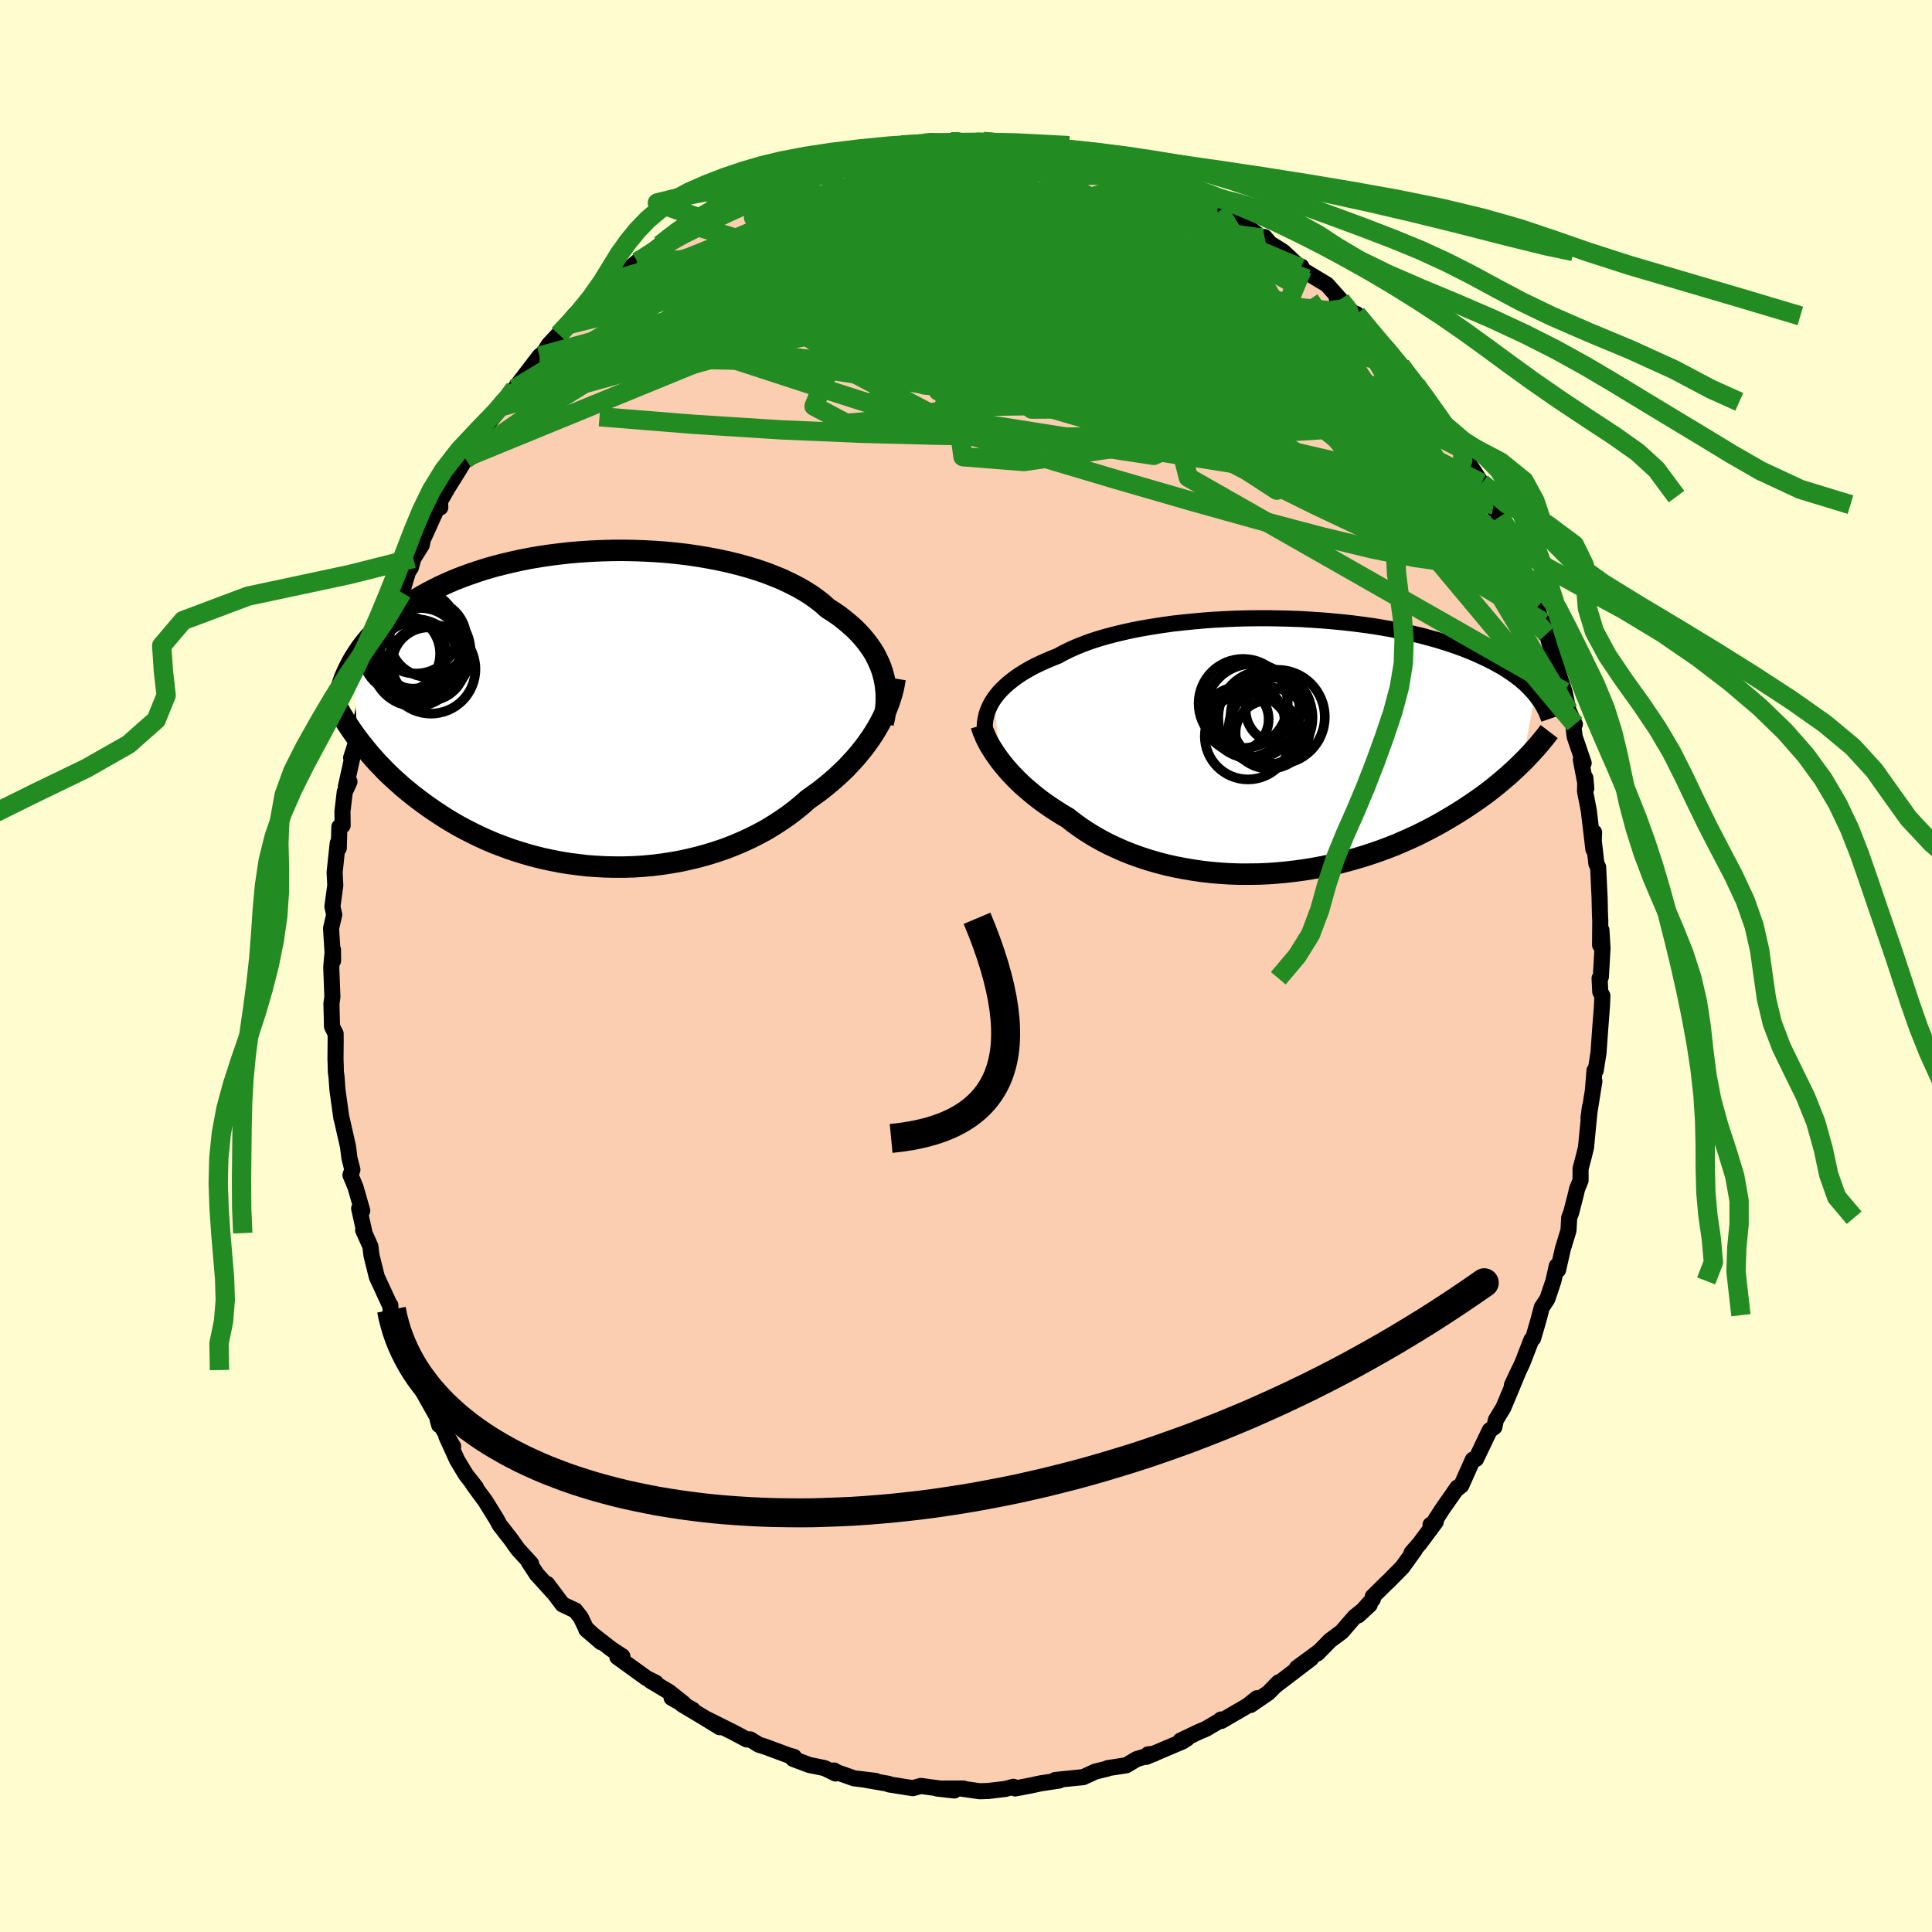 <svg viewBox="-100 -100 200 200" xmlns="http://www.w3.org/2000/svg" width="500" height="500" id="face-svg">
    <defs>
      <clipPath id="leftEyeClipPath">
        <polyline points="29.39,-3.68 29.23,-4.19 29.03,-4.68 28.8,-5.17 28.55,-5.66 28.26,-6.13 27.93,-6.6 27.58,-7.06 27.2,-7.51 26.78,-7.96 26.34,-8.39 25.86,-8.81 25.36,-9.22 24.83,-9.63 24.26,-10.02 23.68,-10.39 23.15,-10.87 22.57,-11.32 21.94,-11.77 21.27,-12.19 20.55,-12.6 19.78,-12.99 18.98,-13.37 18.13,-13.72 17.25,-14.06 16.33,-14.37 15.38,-14.66 14.4,-14.93 13.39,-15.18 12.36,-15.4 11.31,-15.6 10.24,-15.78 9.15,-15.94 8.05,-16.07 6.94,-16.18 5.83,-16.26 4.71,-16.32 3.59,-16.36 2.48,-16.38 1.36,-16.37 0.26,-16.34 -0.84,-16.29 -1.92,-16.22 -2.99,-16.13 -4.05,-16.01 -5.08,-15.88 -6.1,-15.73 -7.1,-15.56 -8.07,-15.37 -9.02,-15.16 -9.94,-14.94 -10.84,-14.71 -11.7,-14.46 -12.55,-14.19 -13.36,-13.91 -14.14,-13.63 -14.9,-13.33 -15.62,-13.02 -16.32,-12.7 -16.99,-12.37 -17.63,-12.04 -18.25,-11.7 -18.83,-11.35 -19.4,-11 -19.93,-10.65 -20.45,-10.3 -20.94,-9.94 -21.41,-9.58 -21.86,-9.21 -22.28,-8.84 -22.69,-8.46 -23.07,-8.08 -23.43,-7.7 -23.78,-7.32 -24.1,-6.93 -24.4,-6.55 -24.69,-6.16 -24.95,-5.77 -25.2,-5.38 -25.44,-4.99 -24.98,3.11 -24.66,3.53 -24.33,3.94 -23.99,4.36 -23.63,4.79 -23.26,5.21 -22.88,5.63 -22.47,6.05 -22.06,6.48 -21.63,6.9 -21.18,7.32 -20.71,7.74 -20.24,8.16 -19.74,8.57 -19.23,8.98 -18.7,9.39 -18.15,9.8 -17.58,10.21 -17,10.61 -16.39,11.01 -15.77,11.41 -15.12,11.8 -14.46,12.18 -13.77,12.55 -13.06,12.91 -12.34,13.26 -11.59,13.6 -10.82,13.93 -10.03,14.23 -9.22,14.53 -8.4,14.8 -7.55,15.06 -6.69,15.3 -5.81,15.52 -4.92,15.71 -4.01,15.89 -3.09,16.04 -2.15,16.16 -1.21,16.27 -0.26,16.34 0.7,16.39 1.67,16.41 2.64,16.41 3.62,16.38 4.59,16.32 5.57,16.23 6.54,16.11 7.51,15.96 8.48,15.79 9.43,15.58 10.38,15.35 11.31,15.09 12.23,14.8 13.14,14.49 14.03,14.14 14.9,13.77 15.75,13.38 16.57,12.96 17.38,12.52 18.15,12.05 18.9,11.56 19.63,11.06 20.32,10.53 20.99,9.99 21.62,9.43 22.24,8.99 22.85,8.55 23.43,8.09 24,7.62 24.54,7.15 25.07,6.66 25.58,6.17 26.06,5.66 26.52,5.16 26.96,4.64 27.38,4.12 27.77,3.6 28.14,3.07 28.49,2.54 28.81,2.01" />
      </clipPath>
      <clipPath id="rightEyeClipPath">
        <polyline points="-30.02,-4.89 -29.78,-5.21 -29.51,-5.54 -29.21,-5.86 -28.88,-6.18 -28.53,-6.49 -28.14,-6.8 -27.73,-7.11 -27.29,-7.41 -26.82,-7.7 -26.32,-7.99 -25.79,-8.27 -25.23,-8.54 -24.65,-8.8 -24.04,-9.06 -23.41,-9.31 -22.83,-9.63 -22.2,-9.94 -21.53,-10.24 -20.81,-10.53 -20.05,-10.81 -19.25,-11.07 -18.4,-11.32 -17.52,-11.55 -16.6,-11.77 -15.65,-11.98 -14.66,-12.17 -13.65,-12.34 -12.62,-12.5 -11.56,-12.65 -10.48,-12.77 -9.39,-12.88 -8.28,-12.98 -7.16,-13.06 -6.03,-13.12 -4.9,-13.17 -3.77,-13.2 -2.64,-13.21 -1.51,-13.21 -0.39,-13.19 0.72,-13.16 1.82,-13.12 2.91,-13.05 3.98,-12.98 5.03,-12.89 6.07,-12.79 7.08,-12.68 8.07,-12.55 9.04,-12.42 9.98,-12.27 10.89,-12.11 11.78,-11.94 12.63,-11.77 13.46,-11.58 14.26,-11.39 15.03,-11.18 15.77,-10.98 16.49,-10.76 17.17,-10.54 17.82,-10.32 18.45,-10.09 19.04,-9.86 19.62,-9.62 20.16,-9.38 20.68,-9.14 21.18,-8.9 21.66,-8.66 22.11,-8.41 22.55,-8.17 22.96,-7.91 23.35,-7.66 23.71,-7.41 24.06,-7.15 24.39,-6.9 24.7,-6.64 24.99,-6.38 25.26,-6.12 25.51,-5.86 25.75,-5.6 25.97,-5.34 24.69,1.67 24.35,2 24,2.34 23.63,2.68 23.25,3.03 22.85,3.37 22.44,3.72 22.02,4.07 21.58,4.42 21.12,4.78 20.65,5.13 20.16,5.48 19.66,5.83 19.14,6.18 18.61,6.53 18.06,6.88 17.49,7.23 16.9,7.58 16.3,7.93 15.67,8.28 15.03,8.62 14.36,8.96 13.68,9.3 12.98,9.62 12.25,9.94 11.51,10.26 10.74,10.56 9.96,10.85 9.15,11.13 8.33,11.4 7.49,11.65 6.64,11.89 5.76,12.12 4.87,12.32 3.97,12.51 3.05,12.68 2.13,12.83 1.19,12.96 0.24,13.07 -0.72,13.16 -1.68,13.23 -2.65,13.27 -3.62,13.28 -4.6,13.28 -5.57,13.25 -6.55,13.19 -7.51,13.11 -8.48,13 -9.44,12.86 -10.38,12.7 -11.32,12.52 -12.25,12.31 -13.16,12.07 -14.05,11.81 -14.93,11.52 -15.79,11.21 -16.62,10.88 -17.43,10.52 -18.22,10.15 -18.98,9.75 -19.72,9.33 -20.43,8.89 -21.1,8.44 -21.75,7.97 -22.37,7.48 -22.98,7.12 -23.57,6.75 -24.15,6.37 -24.7,5.99 -25.24,5.6 -25.75,5.2 -26.25,4.79 -26.72,4.39 -27.18,3.98 -27.61,3.56 -28.02,3.15 -28.41,2.73 -28.77,2.32 -29.11,1.91 -29.43,1.5" />
      </clipPath>
      <filter id="fuzzy">
        <feTurbulence id="turbulence" baseFrequency="0.05" numOctaves="3" type="noise" result="noise" />
        <feDisplacementMap in="SourceGraphic" in2="noise" scale="2" />
      </filter>
      <linearGradient id="rainbowGradient" x1="0%" y1="0%" x2="100%" y2="0%">
        <stop offset="0%" style="stop-color: [object Object]; stop-opacity: 1" />
        <stop offset="50%" style="stop-color: [object Object]; stop-opacity: 1" />
        <stop offset="100%" style="stop-color: [object Object]; stop-opacity: 1" />
      </linearGradient>
    </defs>
    <rect x="-100" y="-100" width="100%" height="100%" fill="rgb(255, 253, 208)" />
    <polyline id="faceContour" points="65.72,1.13 65.59,1.27 65.66,2.67 65.88,3.09 65.83,4.22 65.64,6.68 65.48,8.96 65.19,10.81 65.06,10.82 64.9,12.85 65.05,11.92 64.44,15.75 64.59,14.59 64.18,18.8 63.95,19.73 63.62,20.97 63.62,22.19 63.26,23.08 63.13,23.65 62.64,25.55 62.44,26.06 62.37,27.37 61.78,29.31 61.29,31.47 61.16,31.05 60.81,32.6 60.18,34.47 59.61,35.33 59.39,36.15 59.26,36.65 58.71,38.54 58.53,38.69 57.59,41.12 56.51,43.39 57.26,41.8 56.27,44.19 55.63,45.71 54.85,47 54.7,47.72 54.22,48.06 52.8,51.03 52.47,51.1 51.27,53.78 50.7,54.23 50.88,53.98 49.35,56.17 48.09,58.12 48.09,57.85 48.63,57.54 46.95,59.8 46.12,60.75 46.46,60.45 45.16,62.25 43.68,63.75 43.64,63.77 42.11,65.28 42.12,65.54 40.61,67.22 41.79,66.13 40.23,67.38 38.9,68.92 37.69,69.82 36.38,71.16 36.62,70.92 34.25,72.66 35.72,71.69 31.96,74.56 32.36,74.16 31.31,75.23 29.46,76.5 30.12,75.8 29.14,76.58 26.44,78.15 26.4,78 26.22,78.16 24.82,78.98 24.13,79.27 22.2,80.19 22.89,79.97 22.43,80.27 18.66,81.87 18.85,81.61 19.49,81.54 17.65,82.11 16.6,82.74 14.66,83.04 14.63,83.09 13.4,83.39 12.13,83.97 10.45,84.14 10.13,84.17 9.22,84.27 9.65,84.32 7.73,84.61 6.72,84.83 5.09,85.14 4.9,84.97 4.08,85.19 2.32,85.4 1.43,85.43 -0.32,85.18 -0.24,85.15 -2.98,85.15 -1.21,85.35 -4.68,84.88 -5.5,85.11 -5.96,85.04 -7.98,84.72 -8.02,84.66 -10.33,84.26 -9.35,84.36 -11.59,84.09 -13.32,83.48 -13.66,83.28 -13.5,83.59 -14.65,83.03 -16.22,82.71 -17.9,82.08 -17.81,81.87 -18.36,81.72 -20.83,80.8 -21.43,80.62 -22.34,80.06 -22.69,80.07 -24.14,79.3 -26.77,77.99 -25.49,78.8 -27.12,77.8 -29.38,76.45 -28.28,77 -30.48,75.76 -29.21,76.36 -30.73,75.15 -32.67,73.99 -32.1,74.21 -33.1,73.7 -36.09,71.54 -35.57,71.46 -36.72,70.71 -39.31,68.69 -37.78,70 -39.34,68.56 -39.89,67.42 -40.45,66.71 -41.77,66.09 -43.36,63.97 -42.75,64.82 -44.44,62.96 -45.25,61.72 -45.02,61.87 -46.38,60.38 -47.16,59.29 -48.27,57.87 -48.6,57.26 -49.75,55.4 -50.74,54.06 -51.17,53.44 -50.72,53.99 -51.75,52.68 -52.67,51.16 -53.79,48.7 -53.09,49.74 -54.69,46.98 -54.54,47.52 -54.49,47.13 -56.08,44.3 -57.06,42.45 -57.11,41.83 -57.06,41.77 -58.41,38.62 -57.96,39.95 -59.47,36.23 -59.53,36.77 -59.59,35.12 -59.58,35.24 -60.99,32.19 -61.54,29.98 -61.66,29.01 -62.41,27.34 -62.26,27.65 -62.82,25.1 -62.5,25.33 -63.2,22.89 -63.72,21.64 -63.52,21.09 -63.82,19.92 -63.98,18.67 -64.69,15.54 -64.66,15.75 -65.07,12.8 -65.16,11.5 -65.23,10.98 -65.26,9.83 -65.27,9.76 -65.25,7.51 -65.26,7 -65.63,6.27 -65.69,3.89 -65.59,3.19 -65.71,0.14 -65.62,-0.91 -65.53,-1.68 -65.52,-0.55 -65.73,-3.89 -65.4,-5.31 -65.59,-6.14 -65.29,-8.35 -65.36,-9.69 -65.04,-12.71 -64.93,-12.2 -64.87,-14.4 -64.53,-14.55 -64.55,-16.01 -64.31,-18.02 -63.82,-19.08 -64.19,-18.58 -63.47,-21.85 -63.65,-21.56 -63.09,-23.3 -62.75,-24.72 -62.4,-26.4 -61.89,-28.64 -61.7,-28.88 -61.83,-29.47 -61.18,-31.37 -60.83,-32.16 -59.93,-34.88 -59.72,-35.74 -59.31,-36.29 -58.38,-38.65 -58.07,-39.76 -57.76,-40.8 -57.47,-41.24 -57.21,-42.19 -56.34,-43.58 -56.2,-44.27 -56.11,-44.39 -54.62,-47.68 -54.42,-47.47 -54.45,-48.1 -53.67,-49.47 -52.53,-51.29 -51.7,-52.68 -51.81,-52.47 -51.44,-53.32 -49.56,-55.89 -49.78,-55.79 -48.04,-57.92 -48.03,-58.37 -47.03,-59.26 -46.23,-60.4 -46.72,-59.77 -44.14,-63.14 -43.68,-63.52 -43.2,-64.3 -42.84,-64.69 -41.27,-66.37 -42.15,-65.38 -40.46,-67.47 -39.95,-67.53 -38.19,-69.41 -38.28,-69.41 -36.22,-71.07 -36.12,-71.2 -35.89,-71.29 -34.02,-72.91 -33.66,-73.03 -32.26,-74.18 -31.66,-74.65 -30.9,-75.41 -29.38,-76.44 -28.24,-76.67 -27.34,-77.45 -27.73,-77.49 -26.36,-78.24 -23.18,-79.85 -24.18,-79.22 -23.74,-79.69 -21.94,-80.54 -21.69,-80.3 -20.51,-80.86 -19.12,-81.63 -18.33,-82.02 -17.56,-82.43 -17.52,-82.14 -15.54,-82.8 -13.56,-83.37 -13.92,-83.25 -10.89,-84.04 -12.03,-83.85 -11.46,-84.07 -10.72,-83.97 -6.54,-84.8 -6.69,-85 -6.53,-85.07 -6.8,-84.86 -4.31,-85.18 -3.74,-85.34 -3.65,-85.37 -0.76,-85.26 0.96,-85.31 1.25,-85.43 1.28,-85.43 1.79,-85.35 3.88,-85.18 6.07,-84.92 5.89,-85.11 5.76,-85.15 8.98,-84.71 9.41,-84.37 10.89,-84.29 11.39,-83.98 12.71,-83.62 14.33,-83.15 14.46,-83.35 15.52,-83.04 15.67,-82.79 18.33,-82.1 17.54,-82.14 18.85,-81.53 19.21,-81.61 21.59,-80.64 21.87,-80.54 22.59,-80.26 23.96,-79.21 25.71,-78.51 26.23,-78.16 26.06,-78.48 27.94,-77.36 29.59,-76.17 30.7,-75.33 30.91,-75.46 31.98,-74.21 31.44,-74.82 32.82,-73.96 34.65,-72.25 34.72,-72.4 34.81,-72.08 37.37,-70.54 38.74,-69 38.38,-69.14 40.44,-67.3 40.05,-67.58 40.43,-67.49 41.53,-66.1 43.46,-63.91 42.19,-65.36 44.98,-62.22 45.4,-61.41 45.21,-61.86 47.44,-59.05 46.58,-60.18 48.02,-58.4 49.44,-56.06 49.53,-55.99 51.18,-53.63 51.2,-53.37 51.31,-53.77 51.49,-52.89 51.75,-52.49 53.37,-50 53.93,-48.59 54.67,-47.28 54.61,-47.76 55.24,-46.51 56.83,-43.08 56.9,-42.85 56.95,-42.64 57.71,-40.46 57.87,-40.13 58.08,-40.31 59.11,-37.12 59.43,-36.17 60.12,-34.39 59.81,-35.59 60.63,-32.56 61.33,-31.3 60.65,-32.38 61.96,-28.39 62.37,-26.45 63.03,-25.03 62.8,-25.47 63.01,-23.74 63.94,-21.01 63.65,-21.35 64.21,-18.39 64.12,-19.46 64.08,-18.1 64.47,-16.1 64.95,-12.07 65.02,-13.83 64.98,-13.02 65.26,-10.58 65.44,-10.23 65.59,-7.05 65.63,-5.26 65.66,-4.7 65.64,-2.17 65.78,-3.71 65.89,-1.84 65.72,1.13 65.59,1.27" fill="rgb(251, 206, 177)" stroke="black" stroke-width="1.667" stroke-linejoin="round" filter="url(#fuzzy)" />
    <g transform="translate(32.93 -22.79)">
      <polyline id="rightCountour" points="-30.02,-4.89 -29.78,-5.21 -29.51,-5.54 -29.21,-5.86 -28.88,-6.18 -28.53,-6.49 -28.14,-6.8 -27.73,-7.11 -27.29,-7.41 -26.82,-7.7 -26.32,-7.99 -25.79,-8.27 -25.23,-8.54 -24.65,-8.8 -24.04,-9.06 -23.41,-9.31 -22.83,-9.63 -22.2,-9.94 -21.53,-10.24 -20.81,-10.53 -20.05,-10.81 -19.25,-11.07 -18.4,-11.32 -17.52,-11.55 -16.6,-11.77 -15.65,-11.98 -14.66,-12.17 -13.65,-12.34 -12.62,-12.5 -11.56,-12.65 -10.48,-12.77 -9.39,-12.88 -8.28,-12.98 -7.16,-13.06 -6.03,-13.12 -4.9,-13.17 -3.77,-13.2 -2.64,-13.21 -1.51,-13.21 -0.39,-13.19 0.72,-13.16 1.82,-13.12 2.91,-13.05 3.98,-12.98 5.03,-12.89 6.07,-12.79 7.08,-12.68 8.07,-12.55 9.04,-12.42 9.98,-12.27 10.89,-12.11 11.78,-11.94 12.63,-11.77 13.46,-11.58 14.26,-11.39 15.03,-11.18 15.77,-10.98 16.49,-10.76 17.17,-10.54 17.82,-10.32 18.45,-10.09 19.04,-9.86 19.62,-9.62 20.16,-9.38 20.68,-9.14 21.18,-8.9 21.66,-8.66 22.11,-8.41 22.55,-8.17 22.96,-7.91 23.35,-7.66 23.71,-7.41 24.06,-7.15 24.39,-6.9 24.7,-6.64 24.99,-6.38 25.26,-6.12 25.51,-5.86 25.75,-5.6 25.97,-5.34 24.69,1.67 24.35,2 24,2.34 23.63,2.68 23.25,3.03 22.85,3.37 22.44,3.72 22.02,4.07 21.58,4.42 21.12,4.78 20.65,5.13 20.16,5.48 19.66,5.83 19.14,6.18 18.61,6.53 18.06,6.88 17.49,7.23 16.9,7.58 16.3,7.93 15.67,8.28 15.03,8.62 14.36,8.96 13.68,9.3 12.98,9.62 12.25,9.94 11.51,10.26 10.74,10.56 9.96,10.85 9.15,11.13 8.33,11.4 7.49,11.65 6.64,11.89 5.76,12.12 4.87,12.32 3.97,12.51 3.05,12.68 2.13,12.83 1.19,12.96 0.24,13.07 -0.72,13.16 -1.68,13.23 -2.65,13.27 -3.62,13.28 -4.6,13.28 -5.57,13.25 -6.55,13.19 -7.51,13.11 -8.48,13 -9.44,12.86 -10.38,12.7 -11.32,12.52 -12.25,12.31 -13.16,12.07 -14.05,11.81 -14.93,11.52 -15.79,11.21 -16.62,10.88 -17.43,10.52 -18.22,10.15 -18.98,9.75 -19.72,9.33 -20.43,8.89 -21.1,8.44 -21.75,7.97 -22.37,7.48 -22.98,7.12 -23.57,6.75 -24.15,6.37 -24.7,5.99 -25.24,5.6 -25.75,5.2 -26.25,4.79 -26.72,4.39 -27.18,3.98 -27.61,3.56 -28.02,3.15 -28.41,2.73 -28.77,2.32 -29.11,1.91 -29.43,1.5" fill="white" stroke="white" stroke-width="0" stroke-linejoin="round" filter="url(#fuzzy)" />
    </g>
    <g transform="translate(-38.01 -26.65)">
      <polyline id="leftCountour" points="29.39,-3.68 29.23,-4.19 29.03,-4.68 28.8,-5.17 28.55,-5.66 28.26,-6.13 27.93,-6.6 27.58,-7.06 27.2,-7.51 26.78,-7.96 26.34,-8.39 25.86,-8.81 25.36,-9.22 24.83,-9.63 24.26,-10.02 23.68,-10.39 23.15,-10.87 22.57,-11.32 21.94,-11.77 21.27,-12.19 20.55,-12.6 19.78,-12.99 18.98,-13.37 18.13,-13.72 17.25,-14.06 16.33,-14.37 15.38,-14.66 14.4,-14.93 13.39,-15.18 12.36,-15.4 11.31,-15.6 10.24,-15.78 9.15,-15.94 8.05,-16.07 6.94,-16.18 5.83,-16.26 4.71,-16.32 3.59,-16.36 2.48,-16.38 1.36,-16.37 0.26,-16.34 -0.84,-16.29 -1.92,-16.22 -2.99,-16.13 -4.05,-16.01 -5.08,-15.88 -6.1,-15.73 -7.1,-15.56 -8.07,-15.37 -9.02,-15.16 -9.94,-14.94 -10.84,-14.71 -11.7,-14.46 -12.55,-14.19 -13.36,-13.91 -14.14,-13.63 -14.9,-13.33 -15.62,-13.02 -16.32,-12.7 -16.99,-12.37 -17.63,-12.04 -18.25,-11.7 -18.83,-11.35 -19.4,-11 -19.93,-10.65 -20.45,-10.3 -20.94,-9.94 -21.41,-9.58 -21.86,-9.21 -22.28,-8.84 -22.69,-8.46 -23.07,-8.08 -23.43,-7.7 -23.78,-7.32 -24.1,-6.93 -24.4,-6.55 -24.69,-6.16 -24.95,-5.77 -25.2,-5.38 -25.44,-4.99 -24.98,3.11 -24.66,3.53 -24.33,3.94 -23.99,4.36 -23.63,4.79 -23.26,5.21 -22.88,5.63 -22.47,6.05 -22.06,6.48 -21.63,6.9 -21.18,7.32 -20.71,7.74 -20.24,8.16 -19.74,8.57 -19.23,8.98 -18.7,9.39 -18.15,9.8 -17.58,10.21 -17,10.61 -16.39,11.01 -15.77,11.41 -15.12,11.8 -14.46,12.18 -13.77,12.55 -13.06,12.91 -12.34,13.26 -11.59,13.6 -10.82,13.93 -10.03,14.23 -9.22,14.53 -8.4,14.8 -7.55,15.06 -6.69,15.3 -5.81,15.52 -4.92,15.71 -4.01,15.89 -3.09,16.04 -2.15,16.16 -1.21,16.27 -0.26,16.34 0.7,16.39 1.67,16.41 2.64,16.41 3.62,16.38 4.59,16.32 5.57,16.23 6.54,16.11 7.51,15.96 8.48,15.79 9.43,15.58 10.38,15.35 11.31,15.09 12.23,14.8 13.14,14.49 14.03,14.14 14.9,13.77 15.75,13.38 16.57,12.96 17.38,12.52 18.15,12.05 18.9,11.56 19.63,11.06 20.32,10.53 20.99,9.99 21.62,9.43 22.24,8.99 22.85,8.55 23.43,8.09 24,7.62 24.54,7.15 25.07,6.66 25.58,6.17 26.06,5.66 26.52,5.16 26.96,4.64 27.38,4.12 27.77,3.6 28.14,3.07 28.49,2.54 28.81,2.01" fill="white" stroke="white" stroke-width="0" stroke-linejoin="round" filter="url(#fuzzy)" />
    </g>
    <g transform="translate(32.93 -22.79)">
      <polyline id="rightUpper" points="-30.99,-1.56 -31,-1.89 -30.98,-2.22 -30.95,-2.55 -30.89,-2.88 -30.81,-3.22 -30.71,-3.55 -30.57,-3.89 -30.42,-4.22 -30.23,-4.56 -30.02,-4.89 -29.78,-5.21 -29.51,-5.54 -29.21,-5.86 -28.88,-6.18 -28.53,-6.49 -28.14,-6.8 -27.73,-7.11 -27.29,-7.41 -26.82,-7.7 -26.32,-7.99 -25.79,-8.27 -25.23,-8.54 -24.65,-8.8 -24.04,-9.06 -23.41,-9.31 -22.83,-9.63 -22.2,-9.94 -21.53,-10.24 -20.81,-10.53 -20.05,-10.81 -19.25,-11.07 -18.4,-11.32 -17.52,-11.55 -16.6,-11.77 -15.65,-11.98 -14.66,-12.17 -13.65,-12.34 -12.62,-12.5 -11.56,-12.65 -10.48,-12.77 -9.39,-12.88 -8.28,-12.98 -7.16,-13.06 -6.03,-13.12 -4.9,-13.17 -3.77,-13.2 -2.64,-13.21 -1.51,-13.21 -0.39,-13.19 0.72,-13.16 1.82,-13.12 2.91,-13.05 3.98,-12.98 5.03,-12.89 6.07,-12.79 7.08,-12.68 8.07,-12.55 9.04,-12.42 9.98,-12.27 10.89,-12.11 11.78,-11.94 12.63,-11.77 13.46,-11.58 14.26,-11.39 15.03,-11.18 15.77,-10.98 16.49,-10.76 17.17,-10.54 17.82,-10.32 18.45,-10.09 19.04,-9.86 19.62,-9.62 20.16,-9.38 20.68,-9.14 21.18,-8.9 21.66,-8.66 22.11,-8.41 22.55,-8.17 22.96,-7.91 23.35,-7.66 23.71,-7.41 24.06,-7.15 24.39,-6.9 24.7,-6.64 24.99,-6.38 25.26,-6.12 25.51,-5.86 25.75,-5.6 25.97,-5.34 26.18,-5.08 26.37,-4.82 26.55,-4.56 26.71,-4.31 26.86,-4.05 26.99,-3.79 27.12,-3.54 27.23,-3.28 27.33,-3.03 27.42,-2.77" fill="none" stroke="black" stroke-width="1.667" stroke-linejoin="round" filter="url(#fuzzy)" />
      <polyline id="rightLower" points="-31.34,-2.1 -31.26,-1.8 -31.15,-1.49 -31.01,-1.16 -30.86,-0.81 -30.68,-0.45 -30.48,-0.08 -30.25,0.3 -30,0.69 -29.73,1.09 -29.43,1.5 -29.11,1.91 -28.77,2.32 -28.41,2.73 -28.02,3.15 -27.61,3.56 -27.18,3.98 -26.72,4.39 -26.25,4.79 -25.75,5.2 -25.24,5.6 -24.7,5.99 -24.15,6.37 -23.57,6.75 -22.98,7.12 -22.37,7.48 -21.75,7.97 -21.1,8.44 -20.43,8.89 -19.72,9.33 -18.98,9.75 -18.22,10.15 -17.43,10.52 -16.62,10.88 -15.79,11.21 -14.93,11.52 -14.05,11.81 -13.16,12.07 -12.25,12.31 -11.32,12.52 -10.38,12.7 -9.44,12.86 -8.48,13 -7.51,13.11 -6.55,13.19 -5.57,13.25 -4.6,13.28 -3.62,13.28 -2.65,13.27 -1.68,13.23 -0.72,13.16 0.24,13.07 1.19,12.96 2.13,12.83 3.05,12.68 3.97,12.51 4.87,12.32 5.76,12.12 6.64,11.89 7.49,11.65 8.33,11.4 9.15,11.13 9.96,10.85 10.74,10.56 11.51,10.26 12.25,9.94 12.98,9.62 13.68,9.3 14.36,8.96 15.03,8.62 15.67,8.28 16.3,7.93 16.9,7.58 17.49,7.23 18.06,6.88 18.61,6.53 19.14,6.18 19.66,5.83 20.16,5.48 20.65,5.13 21.12,4.78 21.58,4.42 22.02,4.07 22.44,3.72 22.85,3.37 23.25,3.03 23.63,2.68 24,2.34 24.35,2 24.69,1.67 25.02,1.34 25.33,1.01 25.64,0.68 25.93,0.36 26.21,0.05 26.48,-0.27 26.73,-0.58 26.98,-0.88 27.21,-1.18 27.44,-1.48" fill="none" stroke="black" stroke-width="2.222" stroke-linejoin="round" filter="url(#fuzzy)" />
      <circle r="4.9" cx="-3.274" cy="-3.578" stroke="black" fill="none" stroke-width="1.0" filter="url(#fuzzy)" clip-path="url(#rightEyeClipPath)" /><circle r="3.374" cx="-0.604" cy="-3.683" stroke="black" fill="none" stroke-width="1.0" filter="url(#fuzzy)" clip-path="url(#rightEyeClipPath)" /><circle r="3.296" cx="-4.894" cy="-2.753" stroke="black" fill="none" stroke-width="1.0" filter="url(#fuzzy)" clip-path="url(#rightEyeClipPath)" /><circle r="4.61" cx="-4.239" cy="-4.388" stroke="black" fill="none" stroke-width="1.0" filter="url(#fuzzy)" clip-path="url(#rightEyeClipPath)" /><circle r="4.874" cx="-1.939" cy="-2.918" stroke="black" fill="none" stroke-width="1.0" filter="url(#fuzzy)" clip-path="url(#rightEyeClipPath)" /><circle r="3.348" cx="-1.679" cy="-1.343" stroke="black" fill="none" stroke-width="1.0" filter="url(#fuzzy)" clip-path="url(#rightEyeClipPath)" /><circle r="4.198" cx="-1.529" cy="-1.838" stroke="black" fill="none" stroke-width="1.0" filter="url(#fuzzy)" clip-path="url(#rightEyeClipPath)" /><circle r="4.464" cx="-3.744" cy="-0.988" stroke="black" fill="none" stroke-width="1.0" filter="url(#fuzzy)" clip-path="url(#rightEyeClipPath)" /><circle r="3.766" cx="-3.714" cy="-2.583" stroke="black" fill="none" stroke-width="1.0" filter="url(#fuzzy)" clip-path="url(#rightEyeClipPath)" /><circle r="4.876" cx="-0.664" cy="-2.988" stroke="black" fill="none" stroke-width="1.0" filter="url(#fuzzy)" clip-path="url(#rightEyeClipPath)" />
      </g>
    <g transform="translate(-38.01 -26.65)">
      <polyline id="leftUpper" points="29.43,1.54 29.55,1.01 29.64,0.48 29.71,-0.05 29.75,-0.57 29.76,-1.1 29.75,-1.62 29.7,-2.14 29.63,-2.66 29.53,-3.17 29.39,-3.68 29.23,-4.19 29.03,-4.68 28.8,-5.17 28.55,-5.66 28.26,-6.13 27.93,-6.6 27.58,-7.06 27.2,-7.51 26.78,-7.96 26.34,-8.39 25.86,-8.81 25.36,-9.22 24.83,-9.63 24.26,-10.02 23.68,-10.39 23.15,-10.87 22.57,-11.32 21.94,-11.77 21.27,-12.19 20.55,-12.6 19.78,-12.99 18.98,-13.37 18.13,-13.72 17.25,-14.06 16.33,-14.37 15.38,-14.66 14.4,-14.93 13.39,-15.18 12.36,-15.4 11.31,-15.6 10.24,-15.78 9.15,-15.94 8.05,-16.07 6.94,-16.18 5.83,-16.26 4.71,-16.32 3.59,-16.36 2.48,-16.38 1.36,-16.37 0.26,-16.34 -0.84,-16.29 -1.92,-16.22 -2.99,-16.13 -4.05,-16.01 -5.08,-15.88 -6.1,-15.73 -7.1,-15.56 -8.07,-15.37 -9.02,-15.16 -9.94,-14.94 -10.84,-14.71 -11.7,-14.46 -12.55,-14.19 -13.36,-13.91 -14.14,-13.63 -14.9,-13.33 -15.62,-13.02 -16.32,-12.7 -16.99,-12.37 -17.63,-12.04 -18.25,-11.7 -18.83,-11.35 -19.4,-11 -19.93,-10.65 -20.45,-10.3 -20.94,-9.94 -21.41,-9.58 -21.86,-9.21 -22.28,-8.84 -22.69,-8.46 -23.07,-8.08 -23.43,-7.7 -23.78,-7.32 -24.1,-6.93 -24.4,-6.55 -24.69,-6.16 -24.95,-5.77 -25.2,-5.38 -25.44,-4.99 -25.65,-4.6 -25.85,-4.21 -26.04,-3.82 -26.21,-3.43 -26.37,-3.04 -26.51,-2.65 -26.64,-2.27 -26.76,-1.88 -26.86,-1.5 -26.96,-1.11" fill="none" stroke="black" stroke-width="2.222" stroke-linejoin="round" filter="url(#fuzzy)" />
      <polyline id="leftLower" points="30.67,-3.11 30.59,-2.63 30.5,-2.14 30.37,-1.64 30.22,-1.14 30.05,-0.62 29.85,-0.1 29.63,0.42 29.38,0.95 29.11,1.48 28.81,2.01 28.49,2.54 28.14,3.07 27.77,3.6 27.38,4.12 26.96,4.64 26.52,5.16 26.06,5.66 25.58,6.17 25.07,6.66 24.54,7.15 24,7.62 23.43,8.09 22.85,8.55 22.24,8.99 21.62,9.43 20.99,9.99 20.32,10.53 19.63,11.06 18.9,11.56 18.15,12.05 17.38,12.52 16.57,12.96 15.75,13.38 14.9,13.77 14.03,14.14 13.14,14.49 12.23,14.8 11.31,15.09 10.38,15.35 9.43,15.58 8.48,15.79 7.51,15.96 6.54,16.11 5.57,16.23 4.59,16.32 3.62,16.38 2.64,16.41 1.67,16.41 0.7,16.39 -0.26,16.34 -1.21,16.27 -2.15,16.16 -3.09,16.04 -4.01,15.89 -4.92,15.71 -5.81,15.52 -6.69,15.3 -7.55,15.06 -8.4,14.8 -9.22,14.53 -10.03,14.23 -10.82,13.93 -11.59,13.6 -12.34,13.26 -13.06,12.91 -13.77,12.55 -14.46,12.18 -15.12,11.8 -15.77,11.41 -16.39,11.01 -17,10.61 -17.58,10.21 -18.15,9.8 -18.7,9.39 -19.23,8.98 -19.74,8.57 -20.24,8.16 -20.71,7.74 -21.18,7.32 -21.63,6.9 -22.06,6.48 -22.47,6.05 -22.88,5.63 -23.26,5.21 -23.63,4.79 -23.99,4.36 -24.33,3.94 -24.66,3.53 -24.98,3.11 -25.28,2.7 -25.57,2.29 -25.85,1.88 -26.11,1.48 -26.37,1.08 -26.61,0.68 -26.84,0.28 -27.06,-0.11 -27.27,-0.49 -27.47,-0.87" fill="none" stroke="black" stroke-width="2.222" stroke-linejoin="round" filter="url(#fuzzy)" />
      <circle r="4.746" cx="-18.352" cy="-5.689" stroke="black" fill="none" stroke-width="1.0" filter="url(#fuzzy)" clip-path="url(#leftEyeClipPath)" /><circle r="4.292" cx="-18.477" cy="-6.119" stroke="black" fill="none" stroke-width="1.0" filter="url(#fuzzy)" clip-path="url(#leftEyeClipPath)" /><circle r="4.01" cx="-20.437" cy="-5.684" stroke="black" fill="none" stroke-width="1.0" filter="url(#fuzzy)" clip-path="url(#leftEyeClipPath)" /><circle r="3.438" cx="-19.227" cy="-5.499" stroke="black" fill="none" stroke-width="1.0" filter="url(#fuzzy)" clip-path="url(#leftEyeClipPath)" /><circle r="4.348" cx="-18.932" cy="-7.969" stroke="black" fill="none" stroke-width="1.0" filter="url(#fuzzy)" clip-path="url(#leftEyeClipPath)" /><circle r="3.794" cx="-17.617" cy="-4.609" stroke="black" fill="none" stroke-width="1.0" filter="url(#fuzzy)" clip-path="url(#leftEyeClipPath)" /><circle r="4.51" cx="-18.982" cy="-4.749" stroke="black" fill="none" stroke-width="1.0" filter="url(#fuzzy)" clip-path="url(#leftEyeClipPath)" /><circle r="3.972" cx="-17.682" cy="-7.244" stroke="black" fill="none" stroke-width="1.0" filter="url(#fuzzy)" clip-path="url(#leftEyeClipPath)" /><circle r="4.964" cx="-18.237" cy="-5.844" stroke="black" fill="none" stroke-width="1.0" filter="url(#fuzzy)" clip-path="url(#leftEyeClipPath)" /><circle r="4.602" cx="-17.377" cy="-4.079" stroke="black" fill="none" stroke-width="1.0" filter="url(#fuzzy)" clip-path="url(#leftEyeClipPath)" />
    </g>
    <g id="hairs">
      <polyline points="56.9,-42.85 56.8,-42.31 56.15,-41.79 54.84,-41.57 52.82,-41.56 50.05,-41.78 46.48,-42.29 42.05,-43.18 36.75,-44.46 30.54,-46.1 23.44,-48.08 15.43,-50.4 6.49,-53.06 -3.41,-56.12 -14.36,-59.63 -26.46,-63.58" fill="none" stroke="rgb(34, 139, 34)" stroke-width="2" stroke-linejoin="round" filter="url(#fuzzy)" /><polyline points="9.41,-84.37 10.58,-84.21 11.59,-83.96 12.56,-83.7 13.42,-83.48 14.16,-83.27 14.77,-83.08 15.26,-82.89 15.63,-82.7 15.86,-82.52 15.96,-82.36 15.89,-82.21 15.66,-82.09 15.22,-81.98 14.53,-81.9 13.55,-81.86 12.25,-81.87 10.64,-81.94 8.74,-82.07 6.57,-82.26 4.11,-82.5 1.27,-82.78 -2.21,-83.11 -6.61,-83.48" fill="none" stroke="rgb(34, 139, 34)" stroke-width="2" stroke-linejoin="round" filter="url(#fuzzy)" /><polyline points="40.43,-67.49 41.57,-66.11 42.55,-64.94 43.46,-63.86 44.34,-62.79 45.18,-61.78 45.93,-60.85 46.6,-60.02 47.17,-59.29 47.63,-58.66 47.97,-58.16 48.14,-57.87 48.08,-57.87 47.76,-58.21 47.18,-58.88 46.34,-59.87 45.3,-61.09 44.08,-62.52 42.7,-64.15 41.01,-66.14" fill="none" stroke="rgb(34, 139, 34)" stroke-width="2" stroke-linejoin="round" filter="url(#fuzzy)" /><polyline points="56.83,-43.08 56.68,-42.91 56.13,-42.74 55.1,-42.75 53.53,-43.04 51.4,-43.63 48.63,-44.55 45.17,-45.87 40.94,-47.66 35.93,-49.96 30.14,-52.75 23.55,-56.03 16.17,-59.76 7.93,-63.94 -1.22,-68.63 -11.25,-74.04" fill="none" stroke="rgb(34, 139, 34)" stroke-width="2" stroke-linejoin="round" filter="url(#fuzzy)" /><polyline points="38.74,-69 38.95,-68.68 39.36,-68.2 39.61,-67.81 39.72,-67.45 39.69,-67.1 39.48,-66.78 39.04,-66.56 38.32,-66.48 37.28,-66.57 35.9,-66.85 34.16,-67.33 32.07,-67.99 29.58,-68.84 26.67,-69.89 23.26,-71.17 19.32,-72.74 14.84,-74.63 9.88,-76.82 4.5,-79.3 -1.09,-82.03" fill="none" stroke="rgb(34, 139, 34)" stroke-width="2" stroke-linejoin="round" filter="url(#fuzzy)" /><polyline points="-10.89,-84.04 -11.08,-83.82 -9.75,-83.44 -7.34,-82.89 -4.32,-82.12 -1.01,-81.09 2.55,-79.76 6.43,-78.15 10.69,-76.32 15.29,-74.33 20.17,-72.26 25.24,-70.15 30.38,-68.01 35.54,-65.79 40.63,-63.5" fill="none" stroke="rgb(34, 139, 34)" stroke-width="2" stroke-linejoin="round" filter="url(#fuzzy)" /><polyline points="56.95,-42.64 57.46,-41.23 57.75,-40.49 57.96,-39.87 58.06,-39.35 58,-39.1 57.73,-39.24 57.21,-39.81 56.44,-40.81 55.4,-42.25 54.06,-44.16 52.42,-46.58 50.45,-49.6 48.13,-53.29 45.49,-57.69 42.42,-62.81" fill="none" stroke="rgb(34, 139, 34)" stroke-width="2" stroke-linejoin="round" filter="url(#fuzzy)" /><polyline points="11.39,-83.98 12.71,-83.61 13.96,-83.24 15.14,-82.87 16.35,-82.43 17.61,-81.93 18.89,-81.4 20.13,-80.87 21.28,-80.39 22.3,-79.98 23.16,-79.65 23.81,-79.4 24.22,-79.24 24.3,-79.2 23.95,-79.4 23.08,-79.89" fill="none" stroke="rgb(34, 139, 34)" stroke-width="2" stroke-linejoin="round" filter="url(#fuzzy)" /><polyline points="51.31,-53.77 51.42,-53.06 51.42,-52.33 51.12,-51.69 50.34,-51.37 49.03,-51.45 47.17,-51.89 44.76,-52.65 41.76,-53.74 38.1,-55.2 33.75,-57.1 28.74,-59.46 23.09,-62.25 16.78,-65.45 9.73,-69.02 1.81,-72.97 -7.19,-77.35" fill="none" stroke="rgb(34, 139, 34)" stroke-width="2" stroke-linejoin="round" filter="url(#fuzzy)" /><polyline points="45.21,-61.86 46.32,-60.27 46.51,-59.39 46.31,-58.48 45.73,-57.58 44.66,-56.8 43.03,-56.23 40.84,-55.85 38.1,-55.6 34.84,-55.39 31.11,-55.19 26.88,-54.99 22.15,-54.84 16.86,-54.76 10.96,-54.76 4.44,-54.83 -2.75,-54.94 -10.61,-55.14 -19.11,-55.5 -28.24,-56.08 -37.94,-56.86" fill="none" stroke="rgb(34, 139, 34)" stroke-width="2" stroke-linejoin="round" filter="url(#fuzzy)" /><polyline points="-10.89,-84.04 -11.36,-83.98 -10.88,-84.07 -9.91,-84.24 -8.92,-84.41 -8.16,-84.54 -7.63,-84.59 -7.27,-84.57 -7.02,-84.48 -6.87,-84.32 -6.84,-84.08 -6.99,-83.77 -7.39,-83.37 -8.08,-82.87 -9.07,-82.28 -10.36,-81.58 -11.96,-80.75 -13.88,-79.81 -16.13,-78.74 -18.75,-77.54 -21.74,-76.22 -25.09,-74.79 -28.82,-73.28 -33.04,-71.62" fill="none" stroke="rgb(34, 139, 34)" stroke-width="2" stroke-linejoin="round" filter="url(#fuzzy)" /><polyline points="1.79,-85.35 3.7,-85.16 5.18,-84.98 6.47,-84.77 7.82,-84.49 9.29,-84.14 10.83,-83.73 12.37,-83.29 13.86,-82.84 15.26,-82.41 16.56,-82.01 17.72,-81.66 18.73,-81.36 19.59,-81.09 20.3,-80.87 20.84,-80.71 21.18,-80.63 21.3,-80.63 21.19,-80.72 20.8,-80.91 20.07,-81.18 18.99,-81.55" fill="none" stroke="rgb(34, 139, 34)" stroke-width="2" stroke-linejoin="round" filter="url(#fuzzy)" /><polyline points="56.95,-42.64 57.32,-41.29 57.19,-40.7 56.71,-40.31 55.86,-40.08 54.57,-40.12 52.79,-40.53 50.51,-41.31 47.73,-42.43 44.45,-43.86 40.65,-45.59 36.29,-47.65 31.33,-50.1 25.74,-53.02 19.51,-56.43 12.67,-60.35 5.2,-64.72 -2.95,-69.49 -11.9,-74.66" fill="none" stroke="rgb(34, 139, 34)" stroke-width="2" stroke-linejoin="round" filter="url(#fuzzy)" /><polyline points="15.52,-83.04 16.2,-82.71 16.98,-82.38 17.55,-82.09 17.99,-81.81 18.34,-81.53 18.56,-81.24 18.6,-80.93 18.41,-80.63 17.95,-80.34 17.21,-80.08 16.16,-79.86 14.78,-79.66 13.05,-79.49 10.92,-79.35 8.36,-79.26 5.35,-79.24 1.88,-79.3 -2.02,-79.41 -6.36,-79.53 -11.18,-79.65 -16.45,-79.89" fill="none" stroke="rgb(34, 139, 34)" stroke-width="2" stroke-linejoin="round" filter="url(#fuzzy)" /><polyline points="-19.12,-81.63 -18.38,-81.97 -17.59,-82.24 -16.62,-82.51 -15.53,-82.8 -14.44,-83.1 -13.47,-83.37 -12.64,-83.6 -11.94,-83.77 -11.35,-83.9 -10.87,-83.99 -10.54,-84.03 -10.41,-84.01 -10.52,-83.91 -10.86,-83.73 -11.45,-83.45 -12.25,-83.09 -13.29,-82.65 -14.58,-82.13 -16.16,-81.54 -18.11,-80.87 -20.58,-80.04 -23.8,-78.92" fill="none" stroke="rgb(34, 139, 34)" stroke-width="2" stroke-linejoin="round" filter="url(#fuzzy)" /><polyline points="46.58,-60.18 47.65,-58.52 48.02,-57.22 47.75,-56.33 46.83,-55.81 45.28,-55.61 43.15,-55.6 40.47,-55.68 37.27,-55.78 33.53,-55.91 29.21,-56.15 24.25,-56.55 18.64,-57.13 12.33,-57.89 5.32,-58.83 -2.46,-59.94 -11.04,-61.22 -20.46,-62.66 -30.76,-64.16" fill="none" stroke="rgb(34, 139, 34)" stroke-width="2" stroke-linejoin="round" filter="url(#fuzzy)" /><polyline points="1.79,-85.35 3.7,-85.16 5.19,-84.97 6.48,-84.75 7.84,-84.45 9.32,-84.08 10.87,-83.65 12.42,-83.19 13.93,-82.72 15.38,-82.26 16.75,-81.81 18.02,-81.39 19.19,-81 20.23,-80.65 21.11,-80.35 21.84,-80.12 22.4,-79.94 22.8,-79.84 23,-79.81 22.96,-79.88 22.66,-80.08 22.08,-80.37 21.13,-80.8" fill="none" stroke="rgb(34, 139, 34)" stroke-width="2" stroke-linejoin="round" filter="url(#fuzzy)" /><polyline points="-19.12,-81.63 -18.29,-81.95 -17.22,-82.16 -15.8,-82.36 -14.08,-82.57 -12.18,-82.77 -10.24,-82.95 -8.31,-83.1 -6.37,-83.22 -4.39,-83.33 -2.38,-83.43 -0.36,-83.52 1.59,-83.6 3.42,-83.66 5.12,-83.71 6.69,-83.74 8.16,-83.76 9.49,-83.77 10.61,-83.76 11.32,-83.81" fill="none" stroke="rgb(34, 139, 34)" stroke-width="2" stroke-linejoin="round" filter="url(#fuzzy)" /><polyline points="43.46,-63.91 43.41,-63.95 44.24,-62.94 45.13,-61.85 45.95,-60.83 46.72,-59.84 47.48,-58.84 48.22,-57.83 48.9,-56.88 49.47,-56.07 49.87,-55.48 50.09,-55.13 50.13,-55.03 50.02,-55.12 49.76,-55.37 49.37,-55.79 48.8,-56.44 48.01,-57.4 46.95,-58.72 45.63,-60.42 44.01,-62.51 42.08,-64.99" fill="none" stroke="rgb(34, 139, 34)" stroke-width="2" stroke-linejoin="round" filter="url(#fuzzy)" /><polyline points="-4.31,-85.18 -3.62,-85.24 -2.35,-85.18 -0.72,-85.06 0.93,-84.88 2.52,-84.66 4.1,-84.39 5.75,-84.08 7.47,-83.73 9.22,-83.38 10.94,-83.02 12.59,-82.67 14.15,-82.34 15.58,-82.03 16.86,-81.74 17.95,-81.49 18.8,-81.32 19.38,-81.25 19.68,-81.26 19.66,-81.34 19.28,-81.48" fill="none" stroke="rgb(34, 139, 34)" stroke-width="2" stroke-linejoin="round" filter="url(#fuzzy)" /><polyline points="-17.56,-82.43 -16.82,-82.45 -15.36,-82.75 -13.75,-83.09 -12.18,-83.4 -10.69,-83.68 -9.25,-83.92 -7.79,-84.15 -6.32,-84.38 -4.9,-84.61 -3.65,-84.81 -2.65,-84.99 -1.9,-85.12 -1.33,-85.23 -0.92,-85.29 -0.86,-85.32 -1.56,-85.32" fill="none" stroke="rgb(34, 139, 34)" stroke-width="2" stroke-linejoin="round" filter="url(#fuzzy)" /><polyline points="56.9,-42.85 57.12,-42.18 57.42,-41.33 57.7,-40.57 57.94,-39.84 58.12,-39.18 58.18,-38.68 58.1,-38.42 57.87,-38.4 57.48,-38.63 56.93,-39.09 56.23,-39.78 55.35,-40.73 54.29,-42 53,-43.66 51.44,-45.79 49.58,-48.39 47.4,-51.5 44.91,-55.08 42.14,-59.15 39.07,-63.75 35.55,-68.98" fill="none" stroke="rgb(34, 139, 34)" stroke-width="2" stroke-linejoin="round" filter="url(#fuzzy)" /><polyline points="-10.89,-84.04 -11.35,-83.99 -10.83,-84.08 -9.8,-84.27 -8.73,-84.48 -7.89,-84.65 -7.33,-84.75 -7,-84.77 -6.84,-84.73 -6.85,-84.62 -7.08,-84.45 -7.58,-84.2 -8.43,-83.87 -9.71,-83.46 -11.48,-82.93 -13.72,-82.28 -16.41,-81.54 -19.59,-80.74" fill="none" stroke="rgb(34, 139, 34)" stroke-width="2" stroke-linejoin="round" filter="url(#fuzzy)" /><polyline points="-34.02,-72.91 -33.3,-73.34 -32.18,-74.06 -30.85,-74.86 -29.37,-75.69 -27.77,-76.5 -26.12,-77.3 -24.44,-78.09 -22.76,-78.85 -21.09,-79.6 -19.48,-80.32 -17.97,-80.98 -16.58,-81.58 -15.28,-82.13 -14.07,-82.62 -12.96,-83.06 -12.06,-83.43 -11.53,-83.69 -11.51,-83.81 -11.86,-83.84" fill="none" stroke="rgb(34, 139, 34)" stroke-width="2" stroke-linejoin="round" filter="url(#fuzzy)" /><polyline points="45.21,-61.86 46.31,-60.37 46.47,-59.77 46.21,-59.35 45.5,-59.14 44.24,-59.29 42.34,-59.91 39.74,-61.03 36.42,-62.61 32.36,-64.58 27.6,-66.86 22.13,-69.46 15.93,-72.47 8.97,-76.02 1.36,-80.23" fill="none" stroke="rgb(34, 139, 34)" stroke-width="2" stroke-linejoin="round" filter="url(#fuzzy)" /><polyline points="44.98,-62.22 45.35,-61.63 45.91,-60.93 46.59,-60.06 47.34,-59.09 48.09,-58.04 48.82,-57.02 49.44,-56.12 49.91,-55.42 50.22,-54.94 50.38,-54.64 50.42,-54.48 50.35,-54.44 50.17,-54.53 49.84,-54.81 49.33,-55.32 48.63,-56.1 47.72,-57.15 46.61,-58.47 45.3,-60.06 43.77,-61.98 41.98,-64.29 39.91,-67.06" fill="none" stroke="rgb(34, 139, 34)" stroke-width="2" stroke-linejoin="round" filter="url(#fuzzy)" /><polyline points="-38.28,-69.41 -36.61,-70.39 -34.85,-70.72 -32.51,-70.8 -29.52,-70.74 -25.93,-70.53 -21.79,-70.18 -17.15,-69.65 -12.04,-68.96 -6.51,-68.1 -0.6,-67.08 5.66,-65.94 12.25,-64.65 19.23,-63.17 26.61,-61.42 34.29,-59.39 42.05,-57.33" fill="none" stroke="rgb(34, 139, 34)" stroke-width="2" stroke-linejoin="round" filter="url(#fuzzy)" /><polyline points="18.85,-81.53 1.7,-75.84 7.38,-62.83 21.14,-55 29.72,-55.04 31.05,-59.67 28.45,-64.79 25.66,-67.98 24.66,-68.71 25.38,-67.61 26.14,-65.63 24.74,-63.58 19.73,-61.79 11.5,-60.13 2.07,-58.38 -6.27,-56.74 -12.37,-56.17 -15.73,-57.95 -13.9,-62.4 -1.45,-67.52 22.76,-69.38 40.05,-67.58" fill="none" stroke="rgb(34, 139, 34)" stroke-width="2" stroke-linejoin="round" filter="url(#fuzzy)" /><polyline points="-46.72,-59.77 2.73,-68.62 20.3,-71.07 21.15,-72.32 14.6,-72.2 6.12,-71.28 -0.58,-70.29 -3.43,-69.37 -2.24,-68.53 1.5,-67.93 5.48,-67.9 7.6,-68.5 7.04,-69.41 4.58,-69.97 2.1,-69.7 1.38,-68.57 3.16,-67.03 6.97,-65.63 11.32,-64.66 13.13,-64.47 7.79,-66.32 -3.04,-71.7 14.33,-83.15" fill="none" stroke="rgb(34, 139, 34)" stroke-width="2" stroke-linejoin="round" filter="url(#fuzzy)" /><polyline points="34.81,-72.08 29.21,-58.92 16.16,-61.09 12.59,-62.03 12.52,-61.55 11.64,-61.84 8.68,-63.48 3.79,-65.9 -1.9,-68.43 -6.42,-70.69 -7.7,-72.37 -4.68,-73.18 1.79,-73.06 8.87,-72.51 13.08,-72.42 13.12,-73.18 12.6,-73.51 19.41,-70.04 38.31,-58.18 60.12,-34.39" fill="none" stroke="rgb(34, 139, 34)" stroke-width="2" stroke-linejoin="round" filter="url(#fuzzy)" /><polyline points="30.7,-75.33 1.79,-79.57 -3,-78.75 4.38,-74.29 12.12,-68.46 14.5,-63.69 11.5,-60.9 5.91,-59.7 0.84,-59.4 -1.61,-59.68 -0.71,-60.47 3.22,-61.71 9.05,-63.26 14.54,-65.29 16.35,-68.29 12.2,-72.41 5.17,-76.83 6.36,-80.01 26.06,-78.48" fill="none" stroke="rgb(34, 139, 34)" stroke-width="2" stroke-linejoin="round" filter="url(#fuzzy)" /><polyline points="-12.03,-83.85 18.72,-68.44 16.3,-61.14 8.5,-58.77 6.8,-57.65 8.62,-57.66 9.82,-59.77 9.54,-63.81 8.67,-68.42 7.49,-72.13 5.33,-74.23 1.58,-74.87 -3.42,-74.62 -8.44,-73.92 -12.01,-73.01 -13.1,-72.18 -11.95,-71.92 -11.41,-72.41 -16.97,-72.67 -30.78,-70.67 -41.27,-66.37" fill="none" stroke="rgb(34, 139, 34)" stroke-width="2" stroke-linejoin="round" filter="url(#fuzzy)" /><polyline points="-21.69,-80.3 19.57,-69.62 29.11,-67.44 23.66,-68.69 16.05,-69.68 12.32,-69.79 11.98,-69.74 12.23,-70.22 11.68,-71.3 11.13,-72.59 11.9,-73.52 13.94,-73.82 15.43,-73.64 14.06,-73.5 8.77,-73.94 0.89,-75.24 -6.51,-77.2 -10.96,-79.01 -13.88,-78.81 -22.35,-72.76 -51.81,-52.47" fill="none" stroke="rgb(34, 139, 34)" stroke-width="2" stroke-linejoin="round" filter="url(#fuzzy)" /><polyline points="0.96,-85.31 1.46,-83.77 10.53,-77.52 22.78,-68.56 29.54,-60.65 27.67,-55.84 19.61,-54.12 9.77,-54.43 1.29,-55.65 -4.76,-57.02 -8.24,-58.19 -9,-59.21 -6.9,-60.46 -2.55,-62.49 2.58,-65.66 6.62,-69.81 7.98,-74.16 5.93,-77.74 1.54,-79.86 -0.5,-80.06 9.41,-76.96 42.19,-65.36" fill="none" stroke="rgb(34, 139, 34)" stroke-width="2" stroke-linejoin="round" filter="url(#fuzzy)" /><polyline points="-6.69,-85 -13.03,-66.01 -5.16,-63.47 -2.61,-67.69 -1.61,-71.05 0.54,-70.86 4.12,-68.22 8.48,-65.43 12.53,-64.1 14.63,-64.74 12.8,-67.18 6.1,-70.77 -3.72,-74.15 -12.19,-75.65 -15.15,-74.8 -15.52,-72.76 -41.27,-66.37" fill="none" stroke="rgb(34, 139, 34)" stroke-width="2" stroke-linejoin="round" filter="url(#fuzzy)" /><polyline points="-6.53,-85.07 -2.39,-82.6 -2.44,-76.56 -4.25,-71.9 -7.71,-70.33 -12.31,-70.94 -15.51,-72.36 -15.29,-73.46 -12.27,-73.46 -9.29,-71.98 -9,-69.2 -11.05,-65.78 -11.26,-62.55 -4.34,-60.15 10.08,-58.9 21.83,-59.21 10.66,-61.99 -44.14,-63.14" fill="none" stroke="rgb(34, 139, 34)" stroke-width="2" stroke-linejoin="round" filter="url(#fuzzy)" /><polyline points="-40.46,-67.47 -11.61,-71.76 2.74,-67.84 15.55,-65.3 24.11,-64.41 27.59,-63.83 27.28,-63.6 25,-64.5 22.2,-66.74 19.51,-69.5 16.79,-71.4 13.3,-71.49 8.47,-69.91 2.79,-68.11 -3.46,-68.41 -14.41,-72.48 -28.24,-76.67" fill="none" stroke="rgb(34, 139, 34)" stroke-width="2" stroke-linejoin="round" filter="url(#fuzzy)" /><polyline points="-12.03,-83.85 12.71,-79.18 14.22,-78.71 7.29,-78.08 -0.4,-76.63 -4.93,-75.28 -5.64,-74.59 -4.32,-74.51 -3.23,-74.69 -3.31,-74.91 -3.59,-75.1 -2.04,-75.13 2.8,-74.44 10.34,-71.88 17.62,-66.48 20.92,-58.92 23.01,-50.58 61.96,-28.39" fill="none" stroke="rgb(34, 139, 34)" stroke-width="2" stroke-linejoin="round" filter="url(#fuzzy)" /><polyline points="-44.14,-63.14 -30.92,-66.77 -15.62,-73.46 -7.24,-77.26 -3.48,-77.79 -2.22,-76.4 -1.81,-74.7 -1.13,-73.73 -0.13,-73.67 0.24,-74.18 -1.01,-74.83 -3.8,-75.47 -6.89,-76.18 -8.61,-77.11 -8.06,-78.24 -5.47,-79.26 -1.8,-79.79 2.22,-79.56 6.4,-78.61 10.19,-77.3 11.8,-75.94 10.53,-73.58 15.71,-65.03 59.11,-37.12" fill="none" stroke="rgb(34, 139, 34)" stroke-width="2" stroke-linejoin="round" filter="url(#fuzzy)" /><polyline points="-46.72,-59.77 -25.85,-72.37 -10.58,-74.68 -3.26,-75.05 -2.91,-75.7 -5.75,-76.25 -8.9,-76.04 -10.2,-74.77 -7.65,-72.54 -0.28,-69.68 10.74,-66.61 22.67,-63.56 32.92,-60.52 39.53,-57.93 38.78,-59.33 17.54,-82.14" fill="none" stroke="rgb(34, 139, 34)" stroke-width="2" stroke-linejoin="round" filter="url(#fuzzy)" /><polyline points="5.76,-85.15 -2.05,-82.82 8.48,-77.47 21.96,-70.18 31.04,-64.4 34.42,-60.91 33.28,-58.95 29.15,-58.05 23.46,-58.41 17.48,-60.39 11.92,-63.87 6.62,-68.07 0.84,-71.75 -5.86,-73.61 -12.65,-72.76 -16.82,-68.96 -14.26,-62.77 -1.51,-56.04 19.43,-52.86 34.6,-59.77 21.87,-80.54" fill="none" stroke="rgb(34, 139, 34)" stroke-width="2" stroke-linejoin="round" filter="url(#fuzzy)" /><polyline points="-6.53,-85.07 5.73,-80.53 8.93,-76.77 3.83,-75.35 -2.12,-74.39 -5.17,-73.22 -5.33,-71.56 -3.5,-69.02 0.54,-65.49 7.27,-61.6 15.29,-58.54 21.02,-57.31 21.97,-57.87 20.6,-59.24 23.05,-60.73 32.13,-61.54 54.61,-47.76" fill="none" stroke="rgb(34, 139, 34)" stroke-width="2" stroke-linejoin="round" filter="url(#fuzzy)" /><polyline points="-15.54,-82.8 4.99,-63.84 -1.95,-62.59 -0.47,-66.03 6.97,-69.78 14.23,-72.26 18.75,-72.99 20.34,-72.31 19.41,-71.03 16.62,-69.87 12.94,-69.01 9.5,-68.32 6.97,-67.8 5.25,-67.72 3.94,-68.41 3.11,-69.73 3.75,-71.07 6.81,-71.71 11.14,-71.47 10.84,-71.03 -5.56,-70.91 -44.14,-63.14" fill="none" stroke="rgb(34, 139, 34)" stroke-width="2" stroke-linejoin="round" filter="url(#fuzzy)" /><polyline points="5.89,-85.11 -10.45,-76.38 -8.92,-74.43 -6.38,-71.23 -4.34,-67.27 -4.88,-64.5 -8.24,-63.86 -11.9,-65.29 -13.1,-68.28 -11.15,-72 -7.38,-75.62 -3.57,-78.54 -0.73,-80.57 0.98,-81.8 1.35,-82.36 -0.29,-82.18 -4.3,-80.99 -8.86,-78.39 -7.93,-73.87 9.91,-65.27 58.08,-40.31" fill="none" stroke="rgb(34, 139, 34)" stroke-width="2" stroke-linejoin="round" filter="url(#fuzzy)" /><polyline points="56.9,-42.85 32.96,-63.97 21.74,-69.09 17.02,-71.11 17.79,-71.97 21.57,-71.11 25.61,-68.47 27.69,-65.02 26.97,-62.12 24.45,-60.55 22.31,-60.19 22.51,-60.43 25.51,-60.67 30.02,-60.72 34,-60.79 35.92,-61.25 35.63,-62.29 34.22,-63.66 33.07,-64.81 32.46,-65.43 30.76,-66.32 25.85,-68.98 21.89,-71.56 45.21,-61.86" fill="none" stroke="rgb(34, 139, 34)" stroke-width="2" stroke-linejoin="round" filter="url(#fuzzy)" /><polyline points="63.03,-25.03 38.25,-54.66 18.69,-70.24 13.14,-75.17 16.72,-73.87 21.87,-70.51 24.1,-67.76 23.04,-66.33 20.76,-65.67 19.3,-65.06 19.36,-64.25 20.29,-63.48 21.02,-63.19 20.91,-63.81 19.98,-65.72 18.31,-69.11 15.43,-73.38 11.9,-76.07 15.34,-71.95 51.18,-53.63" fill="none" stroke="rgb(34, 139, 34)" stroke-width="2" stroke-linejoin="round" filter="url(#fuzzy)" /><polyline points="34.65,-72.25 23.52,-76.93 15.25,-75.15 5.82,-71.82 -1.73,-70.29 -4.05,-71.17 -2.2,-73.64 0.4,-76.55 1.48,-78.98 1.02,-80.32 0.01,-80.09 -1.35,-77.95 -4.42,-73.95 -11.12,-68.85 -21.56,-64.11 -31.91,-61.3 -34.42,-61.34 -18.95,-65.09 30.91,-75.46" fill="none" stroke="rgb(34, 139, 34)" stroke-width="2" stroke-linejoin="round" filter="url(#fuzzy)" /><polyline points="5.76,-85.15 -7.7,-71.67 -9.78,-66.79 -16.74,-66.81 -22.64,-69.06 -25.01,-71.64 -25.63,-73.02 -26.64,-72.4 -28.26,-70.09 -28.84,-67.32 -26.38,-65.47 -20.09,-65.21 -10.77,-66.3 -0.09,-67.76 10.45,-68.36 20.17,-66.92 29.52,-62.66 39.53,-56.16 49.45,-49.97 57.71,-40.46" fill="none" stroke="rgb(34, 139, 34)" stroke-width="2" stroke-linejoin="round" filter="url(#fuzzy)" /><polyline points="-35.89,-71.29 -37.5,-63.66 -20.25,-66.1 -3.99,-70.16 1.5,-73.18 -2.55,-74.69 -10.28,-75.11 -16.28,-74.94 -17.78,-74.37 -14.5,-73.08 -7.5,-70.4 2.17,-65.81 14.15,-59.56 27.84,-53.16 40.58,-48.85 48.01,-47.98 50.06,-47.14 62.37,-26.45" fill="none" stroke="rgb(34, 139, 34)" stroke-width="2" stroke-linejoin="round" filter="url(#fuzzy)" /><polyline points="48.02,-58.4 6,-52.22 -0.31,-52.72 -1.19,-59.06 2.86,-66.06 9.4,-70.77 14.52,-72.36 16.27,-71.07 15.23,-67.84 13.41,-64.04 12.96,-60.85 15.12,-58.61 19.69,-56.85 25.9,-55.37 33.52,-55.59 39.9,-60.8 38.74,-69" fill="none" stroke="rgb(34, 139, 34)" stroke-width="2" stroke-linejoin="round" filter="url(#fuzzy)" /><polyline points="-51.7,-52.68 -20.76,-72.01 -15.43,-76.31 -15.81,-75.86 -17.41,-74.76 -18.53,-74.47 -17.71,-75.27 -14.69,-76.7 -10.58,-78.05 -7.24,-78.82 -6.22,-78.81 -7.96,-78.02 -11.4,-76.53 -14.37,-74.38 -14.48,-71.53 -10.42,-67.89 -2.63,-63.48 7.15,-58.8 17.6,-55.18 28.73,-54.75 36.26,-60.84 21.59,-80.64" fill="none" stroke="rgb(34, 139, 34)" stroke-width="2" stroke-linejoin="round" filter="url(#fuzzy)" /><polyline points="-34.02,-72.91 -8.92,-73.98 7.07,-72.89 12.7,-72.77 16.8,-71.73 22.24,-69.34 27.64,-66.27 31.05,-63.43 31.86,-61.51 30.78,-60.8 29.18,-61.17 28.09,-62.2 27.72,-63.46 27.34,-64.73 25.76,-66.06 22.06,-67.63 16.12,-69.58 8.92,-71.86 2.21,-74.25 -2.33,-76.36 -3.86,-77.57 -2.64,-77.18 0.75,-74.81 8.69,-70.47 44.98,-62.22" fill="none" stroke="rgb(34, 139, 34)" stroke-width="2" stroke-linejoin="round" filter="url(#fuzzy)" /><polyline points="-20.51,-80.86 19.62,-65.75 22.25,-63.73 13.92,-63.33 3.11,-63.48 -6.07,-64.59 -10.65,-66.14 -9.74,-67.14 -4.59,-66.96 2.69,-65.79 10.07,-64.36 16.22,-63.32 20.51,-62.77 23.04,-62.24 24.36,-61.2 25.14,-59.59 25.82,-57.94 26.39,-57.08 25.84,-57.68 21.77,-59.83 11.55,-62.44 -2.28,-62.6 -2.12,-56.73 54.61,-47.76" fill="none" stroke="rgb(34, 139, 34)" stroke-width="2" stroke-linejoin="round" filter="url(#fuzzy)" /><polyline points="-34.02,-72.91 8.14,-59.56 3.54,-66.27 -5.22,-72.74 -9.4,-75.26 -10.92,-74.06 -11.54,-70.56 -10.58,-66.41 -6.99,-62.88 -1.5,-60.81 3.7,-60.77 7.05,-62.99 9.14,-66.76 11.98,-70.31 16.73,-71.87 21.46,-72.23 21.6,-75.54 23.96,-79.21" fill="none" stroke="rgb(34, 139, 34)" stroke-width="2" stroke-linejoin="round" filter="url(#fuzzy)" /><polyline points="-48.04,-57.92 -12.72,-67.72 -2.01,-69.84 7.42,-69.48 14.58,-68.5 17.73,-68.36 17.9,-69.01 17.49,-69.24 18.22,-68.06 20.08,-65.66 21.71,-63.22 21.59,-61.98 19.07,-62.3 14.5,-63.54 8.63,-64.72 1.94,-65.33 -5.46,-65.67 -12.94,-66.39 -17.57,-68.02 -13.47,-71.21 2.13,-77.12 8.98,-84.71" fill="none" stroke="rgb(34, 139, 34)" stroke-width="2" stroke-linejoin="round" filter="url(#fuzzy)" /><polyline points="34.65,-72.25 31.4,-71.9 17.02,-75.67 1.88,-77.62 -9.46,-78.16 -16.23,-78.1 -19.17,-77.69 -19.2,-77.02 -17.38,-76.06 -14.99,-74.42 -12.76,-71.55 -10,-67.2 -5.44,-62.02 0.83,-57.92 7.96,-58.02 18.21,-65.49 21.59,-80.64" fill="none" stroke="rgb(34, 139, 34)" stroke-width="2" stroke-linejoin="round" filter="url(#fuzzy)" /><polyline points="57.87,-40.13 35.59,-60.97 16.74,-66.96 1.9,-70.32 -5.12,-71.91 -5.39,-71.32 -2.49,-69.3 0.12,-67.18 0.49,-65.87 -1.72,-65.62 -5.73,-66.26 -10.24,-67.46 -13.92,-68.93 -15.91,-70.44 -16.1,-71.77 -15.01,-72.77 -13.27,-73.47 -11.34,-74.06 -9.47,-74.77 -7.8,-75.62 -5.7,-76.42 -0.97,-76.7 9.44,-75.58 25.53,-72.46 34.72,-72.4" fill="none" stroke="rgb(34, 139, 34)" stroke-width="2" stroke-linejoin="round" filter="url(#fuzzy)" /><polyline points="0.96,-85.31 -16.06,-77.69 -11.91,-72.36 1.39,-69.96 12.43,-69.96 18.17,-71 20.36,-71.53 21.56,-70.78 23.21,-68.92 25.17,-66.72 26.25,-64.97 25.02,-64.19 20.67,-64.47 13.5,-65.66 4.92,-67.49 -3.01,-69.72 -8.38,-72.09 -10.14,-74.23 -8.46,-75.75 -4.81,-76.54 -1.66,-77.02 -1.72,-77.77 -6.07,-78.62 -13.61,-77.83 -36.22,-71.07" fill="none" stroke="rgb(34, 139, 34)" stroke-width="2" stroke-linejoin="round" filter="url(#fuzzy)" /><polyline points="1.79,-85.35 12.68,-79.7 21.78,-70.76 22.28,-65.97 20.3,-64.14 20.23,-62.62 21.28,-61.04 21.09,-60.54 18.69,-62.02 14.62,-65.29 9.91,-69.06 5.95,-71.29 5.3,-70.13 11.31,-65.58 24.16,-61.4 34.26,-64.92 26.23,-78.16" fill="none" stroke="rgb(34, 139, 34)" stroke-width="2" stroke-linejoin="round" filter="url(#fuzzy)" /><polyline points="34.72,-72.4 32.4,-65.75 20,-61.19 6.89,-63.34 1.91,-66.72 3.8,-68.47 7.24,-68.55 8.1,-67.7 5.02,-66.41 -1.23,-65.05 -8.76,-64.12 -15.05,-64.22 -17.45,-65.82 -14.18,-68.91 -5.68,-72.6 5.03,-75.22 13.69,-75.16 17.67,-72.11 21,-66.3 53.37,-50" fill="none" stroke="rgb(34, 139, 34)" stroke-width="2" stroke-linejoin="round" filter="url(#fuzzy)" /><polyline points="5.76,-85.15 -23.9,-67.98 -19.67,-63.23 -7.7,-61.73 0.85,-60.24 7.07,-58.22 13.47,-56.33 19.53,-55.75 23.16,-57.2 23.21,-60.36 20.39,-64.13 16.53,-67.37 13.3,-69.6 11.57,-71.05 11.3,-72.3 11.9,-73.82 12.73,-75.71 13.48,-77.65 14.56,-79.01 17.03,-79 21.84,-77.09 28.45,-73.67 33.65,-70.8 31.58,-72.44 15.52,-83.04" fill="none" stroke="rgb(34, 139, 34)" stroke-width="2" stroke-linejoin="round" filter="url(#fuzzy)" /><polyline points="59.81,-35.59 30.45,-53.14 5.57,-64.29 -2.41,-70.73 -1.72,-72.86 1.76,-71.98 6.53,-69.98 11.96,-68.32 16.72,-67.51 19.6,-67.46 20.52,-68.01 20.21,-69.14 18.85,-70.51 14.6,-71.11 2.54,-69.52 -22.86,-64.5 -51.7,-52.68" fill="none" stroke="rgb(34, 139, 34)" stroke-width="2" stroke-linejoin="round" filter="url(#fuzzy)" /><polyline points="53.93,-48.59 2.91,-60.42 -2.87,-59.52 6.6,-60.7 15.16,-63.83 17.88,-66.61 14.23,-68.62 6.23,-70.34 -2.24,-71.76 -7.34,-72.35 -7.33,-71.91 -3.05,-71.17 3.45,-71.31 11.32,-71.61 25.38,-65.45 59.11,-37.12" fill="none" stroke="rgb(34, 139, 34)" stroke-width="2" stroke-linejoin="round" filter="url(#fuzzy)" /><polyline points="-13.56,-83.37 -21.99,-77.48 -18.54,-71.5 -10.76,-66.18 -4.1,-65.15 0.04,-67.74 3.14,-70.81 6.59,-71.91 10.88,-70.71 16.2,-68.45 22.47,-66.53 28.85,-65.14 33.8,-62.82 34.62,-58.29 21.66,-55.97 -34.02,-72.91" fill="none" stroke="rgb(34, 139, 34)" stroke-width="2" stroke-linejoin="round" filter="url(#fuzzy)" /><polyline points="-21.69,-80.3 12.76,-68.62 13.3,-71.54 12.57,-71.24 15.45,-67.3 17.37,-63.7 14.26,-62.69 6.48,-63.9 -2.36,-65.79 -8.38,-67.27 -9.63,-68.25 -6.74,-69.28 -1.93,-70.88 2.41,-73.1 4.91,-75.44 5.44,-77.17 4.44,-77.7 1.95,-76.82 -4.02,-74.55 -19.6,-70.5 -47.03,-59.26" fill="none" stroke="rgb(34, 139, 34)" stroke-width="2" stroke-linejoin="round" filter="url(#fuzzy)" /><polyline points="-36.12,-71.2 -4.5,-69.59 -0.34,-68.99 1.49,-68.05 2.28,-67.01 1.83,-66.73 1.32,-67.21 1.62,-67.85 2,-68.36 1.02,-68.82 -1.82,-69.32 -5.16,-69.62 -6.49,-69.33 -3.84,-68.31 2.62,-66.9 10.2,-65.79 14.89,-65.51 13.52,-65.96 5.85,-66.47 -4.19,-66.76 -8.73,-68.27 -1.98,-74.14 -6.8,-84.86" fill="none" stroke="rgb(34, 139, 34)" stroke-width="2" stroke-linejoin="round" filter="url(#fuzzy)" /><polyline points="40.44,-67.3 17.64,-65.44 24.17,-56.68 29.18,-51.21 32.18,-49.26 33.62,-49.92 31.38,-52.52 23.99,-56.05 12.59,-59.29 0.42,-61.43 -8.96,-62.43 -13.3,-62.82 -12.43,-63.29 -8,-64.31 -2.57,-65.91 1.26,-67.79 1.78,-69.58 -1.25,-71.17 -6.25,-72.83 -10.47,-75.03 -11.79,-77.8 -10.64,-80.29 -10.01,-80.97 -14.38,-78.34 -38.28,-69.41" fill="none" stroke="rgb(34, 139, 34)" stroke-width="2" stroke-linejoin="round" filter="url(#fuzzy)" /><polyline points="-6.69,-85 -5.9,-85.03 -4.02,-85.15 -1.83,-85.22 0.36,-85.21 2.48,-85.11 4.59,-84.93 6.74,-84.65 8.93,-84.29 11.17,-83.86 13.45,-83.36 15.76,-82.8 18.1,-82.17 20.44,-81.49 22.79,-80.74 25.13,-79.91 27.48,-79.01 29.83,-78.03 32.19,-76.97 34.58,-75.82 36.99,-74.59 39.43,-73.28 41.9,-71.89 44.37,-70.43 46.82,-68.9 49.22,-67.33 51.57,-65.71 53.88,-64.04 56.22,-62.32 58.71,-60.52 61.42,-58.64 64.31,-56.72 67.13,-54.87 69.52,-53.18 71.47,-51.4 73.55,-48.59" fill="none" stroke="rgb(34, 139, 34)" stroke-width="2" stroke-linejoin="round" filter="url(#fuzzy)" /><polyline points="-10.89,-84.04 -10.88,-84.27 -8.96,-84.6 -6.92,-84.87 -4.9,-85.06 -2.77,-85.16 -0.49,-85.19 1.99,-85.14 4.69,-85.01 7.6,-84.81 10.67,-84.52 13.8,-84.17 16.87,-83.75 19.79,-83.26 22.51,-82.7 25.05,-82.06 27.5,-81.33 29.96,-80.5 32.53,-79.59 35.26,-78.6 38.15,-77.55 41.15,-76.44 44.14,-75.29 47.02,-74.11 49.72,-72.87 52.27,-71.58 54.78,-70.22 57.47,-68.79 60.62,-67.27 64.41,-65.62 68.82,-63.78 73.32,-61.73 77.14,-59.71 80.05,-58.4" fill="none" stroke="rgb(34, 139, 34)" stroke-width="2" stroke-linejoin="round" filter="url(#fuzzy)" /><polyline points="-26.36,-78.24 -24.95,-79.23 -24.15,-80.12 -22.89,-80.91 -21.01,-81.63 -18.85,-82.3 -16.71,-82.91 -14.67,-83.46 -12.7,-83.93 -10.71,-84.32 -8.62,-84.63 -6.39,-84.86 -3.98,-85.01 -1.4,-85.07 1.34,-85.06 4.22,-84.98 7.22,-84.81 10.28,-84.57 13.35,-84.25 16.4,-83.87 19.41,-83.42 22.46,-82.91 25.68,-82.32 29.2,-81.65 33.1,-80.88 37.37,-80 41.88,-79.02 46.5,-77.94 51.16,-76.79 55.77,-75.61 60.03,-74.56 62.88,-73.96" fill="none" stroke="rgb(34, 139, 34)" stroke-width="2" stroke-linejoin="round" filter="url(#fuzzy)" /><polyline points="-27.73,-77.49 -31.95,-79 -28.57,-79.83 -24.81,-80.57 -22.12,-81.28 -20.36,-81.94 -18.98,-82.54 -17.52,-83.07 -15.72,-83.54 -13.53,-83.96 -11.04,-84.31 -8.38,-84.6 -5.66,-84.81 -2.92,-84.94 -0.17,-84.98 2.62,-84.94 5.48,-84.8 8.47,-84.59 11.63,-84.28 15,-83.9 18.59,-83.45 22.41,-82.93 26.46,-82.35 30.74,-81.71 35.23,-81 39.9,-80.22 44.63,-79.37 49.24,-78.44 53.49,-77.42 57.29,-76.34 60.77,-75.17 64.37,-73.92 68.62,-72.55 73.88,-71 80,-69.2 86.37,-67.3" fill="none" stroke="rgb(34, 139, 34)" stroke-width="2" stroke-linejoin="round" filter="url(#fuzzy)" /><polyline points="-31.66,-74.65 -29.79,-76.09 -28.09,-77.2 -26.34,-78.18 -24.52,-79.09 -22.69,-79.95 -20.83,-80.74 -18.95,-81.48 -17.02,-82.16 -15.06,-82.79 -13.09,-83.35 -11.13,-83.84 -9.2,-84.26 -7.3,-84.59 -5.38,-84.84 -3.44,-85.01 -1.44,-85.11 0.63,-85.13 2.77,-85.07 4.96,-84.94 7.16,-84.72 9.34,-84.43 11.43,-84.06 13.4,-83.64 15.24,-83.18 17,-82.68 18.8,-82.15 20.71,-81.61" fill="none" stroke="rgb(34, 139, 34)" stroke-width="2" stroke-linejoin="round" filter="url(#fuzzy)" /><polyline points="-42.15,-65.38 -40.32,-67.34 -38.85,-69.14 -37.68,-70.8 -36.75,-72.31 -35.9,-73.69 -34.99,-74.97 -34.01,-76.17 -32.93,-77.29 -31.7,-78.32 -30.27,-79.26 -28.64,-80.13 -26.87,-80.91 -25.03,-81.62 -23.15,-82.26 -21.18,-82.84 -19.02,-83.36 -16.6,-83.82 -13.89,-84.23 -10.97,-84.59 -7.9,-84.89 -4.74,-85.1 -1.51,-85.24 1.78,-85.28 5.36,-85.2 10.68,-84.92" fill="none" stroke="rgb(34, 139, 34)" stroke-width="2" stroke-linejoin="round" filter="url(#fuzzy)" /><polyline points="-46.72,-59.77 -47.35,-58.91 -48.66,-57.39 -50.51,-55.47 -52.45,-53.4 -54.09,-51.29 -55.36,-49.21 -56.37,-47.13 -57.24,-45.03 -58.07,-42.88 -58.93,-40.67 -59.85,-38.37 -60.84,-35.99 -61.93,-33.53 -63.11,-31.03 -64.36,-28.5 -65.69,-25.95 -67.04,-23.42 -68.39,-20.9 -69.65,-18.39 -70.75,-15.89 -71.62,-13.39 -72.24,-10.88 -72.62,-8.36 -72.85,-5.83 -73.02,-3.29 -73.22,-0.75 -73.5,1.79 -73.83,4.31 -74.19,6.8 -74.51,9.25 -74.74,11.67 -74.88,14.13 -74.94,16.7 -74.97,19.42 -75,22.24 -74.98,25.05 -74.87,27.65" fill="none" stroke="rgb(34, 139, 34)" stroke-width="2" stroke-linejoin="round" filter="url(#fuzzy)" /><polyline points="-57.21,-42.19 -63.85,-40.52 -74.32,-38.29 -81.05,-35.76 -83.26,-33.16 -83.09,-30.58 -82.8,-28.02 -83.83,-25.48 -86.69,-22.95 -91.07,-20.46 -96.16,-18 -101.12,-15.55 -105.39,-13.09 -108.8,-10.6 -111.4,-8.1 -113.28,-5.6 -114.43,-3.08 -114.79,-0.56 -114.48,1.96 -113.99,4.47 -114.1,6.94 -115.58,9.34 -118.61,11.69 -122.67,14.09 -126.87,16.64 -130.56,19.38 -134.1,22.24 -140.62,25.33" fill="none" stroke="rgb(34, 139, 34)" stroke-width="2" stroke-linejoin="round" filter="url(#fuzzy)" /><polyline points="-58.38,-38.65 -60.14,-35.71 -62.08,-32.9 -63.89,-30.3 -65.5,-27.75 -67,-25.2 -68.43,-22.66 -69.69,-20.16 -70.59,-17.68 -71.03,-15.22 -71.13,-12.74 -71.07,-10.24 -71.07,-7.73 -71.24,-5.21 -71.6,-2.68 -72.11,-0.15 -72.75,2.37 -73.48,4.87 -74.29,7.35 -75.14,9.82 -75.94,12.29 -76.62,14.8 -77.09,17.34 -77.35,19.93 -77.41,22.53 -77.32,25.09 -77.15,27.58 -76.95,29.98 -76.75,32.32 -76.68,34.58 -76.86,36.79 -77.33,39.08 -77.28,41.83" fill="none" stroke="rgb(34, 139, 34)" stroke-width="2" stroke-linejoin="round" filter="url(#fuzzy)" /><polyline points="57.71,-40.46 59.54,-39.21 61.23,-37.03 62.51,-34.53 63.82,-31.88 65.11,-29.23 66.17,-26.67 66.95,-24.21 67.53,-21.78 68.04,-19.33 68.59,-16.82 69.27,-14.26 70.1,-11.65 71.09,-9.04 72.2,-6.43 73.31,-3.84 74.33,-1.29 75.15,1.24 75.73,3.76 76.11,6.27 76.39,8.79 76.71,11.33 77.21,13.91 77.93,16.53 78.79,19.15 79.58,21.75 80.03,24.28 80.03,26.74 79.79,29.18 79.71,31.63 79.98,34.05 80.22,36.15" fill="none" stroke="rgb(34, 139, 34)" stroke-width="2" stroke-linejoin="round" filter="url(#fuzzy)" /><polyline points="55.24,-46.51 57.18,-43.53 60.08,-41.28 63.91,-39.16 68.09,-36.9 72.13,-34.46 75.84,-31.91 79.2,-29.33 82.19,-26.78 84.77,-24.28 86.94,-21.81 88.75,-19.32 90.24,-16.79 91.46,-14.22 92.48,-11.62 93.39,-9 94.28,-6.39 95.17,-3.8 96.05,-1.23 96.89,1.32 97.73,3.86 98.62,6.4 99.64,8.95 100.8,11.51 102.06,14.09 103.32,16.7 104.48,19.3 105.54,21.88 106.59,24.42 107.79,26.92 109.28,29.36 111.05,31.77 112.9,34.13 114.54,36.41 115.84,38.6 117.04,40.71 118.23,42.85 118,45.71" fill="none" stroke="rgb(34, 139, 34)" stroke-width="2" stroke-linejoin="round" filter="url(#fuzzy)" /><polyline points="53.37,-50 56.02,-47.8 60.11,-45.73 62.98,-43.6 64.02,-41.47 64.15,-39.29 64.33,-37.02 65.06,-34.61 66.4,-32.12 68.12,-29.58 69.93,-27.06 71.6,-24.58 73.05,-22.12 74.3,-19.64 75.49,-17.14 76.74,-14.58 78.08,-11.99 79.45,-9.38 80.67,-6.77 81.58,-4.18 82.16,-1.62 82.51,0.91 82.87,3.43 83.47,5.93 84.42,8.42 85.64,10.93 86.9,13.5 87.97,16.18 88.74,18.94 89.31,21.6 90.13,23.92 91.94,26.06" fill="none" stroke="rgb(34, 139, 34)" stroke-width="2" stroke-linejoin="round" filter="url(#fuzzy)" /><polyline points="49.53,-55.99 51.88,-53.99 55.34,-52.18 57.77,-50.21 58.89,-48.15 59.6,-46.04 60.8,-43.92 62.91,-41.79 65.93,-39.62 69.58,-37.37 73.53,-35.01 77.56,-32.56 81.55,-30.06 85.39,-27.56 88.89,-25.1 91.8,-22.68 94.02,-20.26 95.76,-17.81 97.57,-15.28 100.01,-12.67 103.19,-10.01 106.52,-7.37 109.18,-4.79 111.27,-2.24 114.7,0.39 122.37,2.67" fill="none" stroke="rgb(34, 139, 34)" stroke-width="2" stroke-linejoin="round" filter="url(#fuzzy)" /><polyline points="49.44,-56.06 51.37,-54.41 53.52,-53.05 55.19,-51.34 56.4,-49.31 57.42,-47.1 58.39,-44.81 59.3,-42.52 60.12,-40.22 60.85,-37.91 61.55,-35.57 62.28,-33.19 63.11,-30.74 64.06,-28.23 65.11,-25.67 66.22,-23.09 67.35,-20.51 68.44,-17.94 69.46,-15.39 70.38,-12.85 71.21,-10.31 71.96,-7.77 72.65,-5.23 73.3,-2.67 73.92,-0.1 74.51,2.51 75.06,5.17 75.56,7.88 75.98,10.61 76.29,13.34 76.46,16 76.52,18.58 76.53,21.04 76.59,23.43 76.8,25.79 77.15,28.21 77.37,30.67 76.62,32.6" fill="none" stroke="rgb(34, 139, 34)" stroke-width="2" stroke-linejoin="round" filter="url(#fuzzy)" /><polyline points="44.98,-62.22 43.62,-61.25 42.25,-59.36 42.03,-57.26 42.7,-55.28 43.67,-53.39 44.43,-51.48 44.76,-49.47 44.71,-47.35 44.54,-45.14 44.46,-42.9 44.57,-40.63 44.85,-38.36 45.17,-36.06 45.35,-33.72 45.27,-31.32 44.86,-28.84 44.18,-26.29 43.31,-23.7 42.37,-21.11 41.38,-18.56 40.33,-16.06 39.24,-13.6 38.22,-11.1 37.37,-8.5 36.63,-5.84 35.67,-3.28 34.29,-1.06 32.33,1.27" fill="none" stroke="rgb(34, 139, 34)" stroke-width="2" stroke-linejoin="round" filter="url(#fuzzy)" /><polyline points="18.85,-81.53 21.42,-80.76 24.45,-79.92 28.1,-78.97 31.63,-77.94 34.42,-76.83 36.52,-75.66 38.42,-74.41 40.69,-73.07 43.58,-71.65 47.01,-70.16 50.7,-68.62 54.37,-67.04 57.84,-65.43 61.1,-63.78 64.19,-62.07 67.22,-60.28 70.28,-58.42 73.39,-56.54 76.41,-54.72 79.25,-52.99 82.28,-51.25 86.38,-49.34 91.56,-47.76" fill="none" stroke="rgb(34, 139, 34)" stroke-width="2" stroke-linejoin="round" filter="url(#fuzzy)" />
    </g>
    
        <g id="lineNose">
        <path d="M -7.75,17.85 Q 10.03, 16.155 1.14, -4.938" fill="none" stroke="black" stroke-width="3" stroke-linejoin="round" filter="url(#fuzzy)"></path>
        </g>
      
    <g id="mouth">
      <polyline points="-59.48,35.58 -59.33,36.32 -59.14,37.05 -58.93,37.77 -58.68,38.48 -58.4,39.18 -58.09,39.87 -57.75,40.54 -57.38,41.21 -56.98,41.86 -56.55,42.5 -56.09,43.12 -55.61,43.74 -55.09,44.34 -54.55,44.93 -53.98,45.51 -53.38,46.07 -52.76,46.63 -52.11,47.16 -51.44,47.69 -50.73,48.2 -50.01,48.7 -49.26,49.18 -48.48,49.65 -47.68,50.11 -46.86,50.55 -46.02,50.98 -45.15,51.39 -44.26,51.79 -43.34,52.18 -42.41,52.54 -41.46,52.9 -40.48,53.24 -39.48,53.56 -38.47,53.87 -37.43,54.16 -36.37,54.44 -35.3,54.7 -34.21,54.94 -33.09,55.17 -31.97,55.39 -30.82,55.58 -29.66,55.76 -28.48,55.92 -27.28,56.07 -26.07,56.2 -24.84,56.31 -23.6,56.4 -22.34,56.48 -21.07,56.54 -19.79,56.58 -18.49,56.6 -17.18,56.61 -15.85,56.6 -14.51,56.56 -13.17,56.51 -11.81,56.45 -10.43,56.36 -9.05,56.25 -7.66,56.13 -6.26,55.98 -4.84,55.82 -3.42,55.64 -1.99,55.43 -0.55,55.21 0.89,54.97 2.35,54.7 3.81,54.42 5.28,54.12 6.76,53.79 8.24,53.45 9.72,53.08 11.22,52.7 12.72,52.29 14.22,51.86 15.72,51.41 17.24,50.94 18.75,50.45 20.27,49.93 21.79,49.39 23.31,48.84 24.83,48.25 26.36,47.65 27.89,47.02 29.41,46.38 30.94,45.7 32.47,45.01 34,44.29 35.53,43.55 37.05,42.79 38.58,42 40.1,41.19 41.62,40.35 43.14,39.49 44.65,38.61 46.16,37.7 47.67,36.77 49.17,35.81 50.67,34.83 52.16,33.82 53.65,32.79 52.16,33.82 50.67,34.83 49.17,35.81 47.67,36.77 46.16,37.7 44.65,38.61 43.14,39.49 41.62,40.35 40.1,41.19 38.58,42 37.05,42.79 35.53,43.55 34,44.29 32.47,45.01 30.94,45.7 29.41,46.38 27.89,47.02 26.36,47.65 24.83,48.25 23.31,48.84 21.79,49.39 20.27,49.93 18.75,50.45 17.24,50.94 15.72,51.41 14.22,51.86 12.72,52.29 11.22,52.7 9.72,53.08 8.24,53.45 6.76,53.79 5.28,54.12 3.81,54.42 2.35,54.7 0.89,54.97 -0.55,55.21 -1.99,55.43 -3.42,55.64 -4.84,55.82 -6.26,55.98 -7.66,56.13 -9.05,56.25 -10.43,56.36 -11.81,56.45 -13.17,56.51 -14.51,56.56 -15.85,56.6 -17.18,56.61 -18.49,56.6 -19.79,56.58 -21.07,56.54 -22.34,56.48 -23.6,56.4 -24.84,56.31 -26.07,56.2 -27.28,56.07 -28.48,55.92 -29.66,55.76 -30.82,55.58 -31.97,55.39 -33.09,55.17 -34.21,54.94 -35.3,54.7 -36.37,54.44 -37.43,54.16 -38.47,53.87 -39.48,53.56 -40.48,53.24 -41.46,52.9 -42.41,52.54 -43.34,52.18 -44.26,51.79 -45.15,51.39 -46.02,50.98 -46.86,50.55 -47.68,50.11 -48.48,49.65 -49.26,49.18 -50.01,48.7 -50.73,48.2 -51.44,47.69 -52.11,47.16 -52.76,46.63 -53.38,46.07 -53.98,45.51 -54.55,44.93 -55.09,44.34 -55.61,43.74 -56.09,43.12 -56.55,42.5 -56.98,41.86 -57.38,41.21 -57.75,40.54 -58.09,39.87 -58.4,39.18 -58.68,38.48 -58.93,37.77 -59.14,37.05 -59.33,36.32" fill="rgb(215,127,140)" stroke="black" stroke-width="3" stroke-linejoin="round" filter="url(#fuzzy)" />
    </g>
  </svg>
